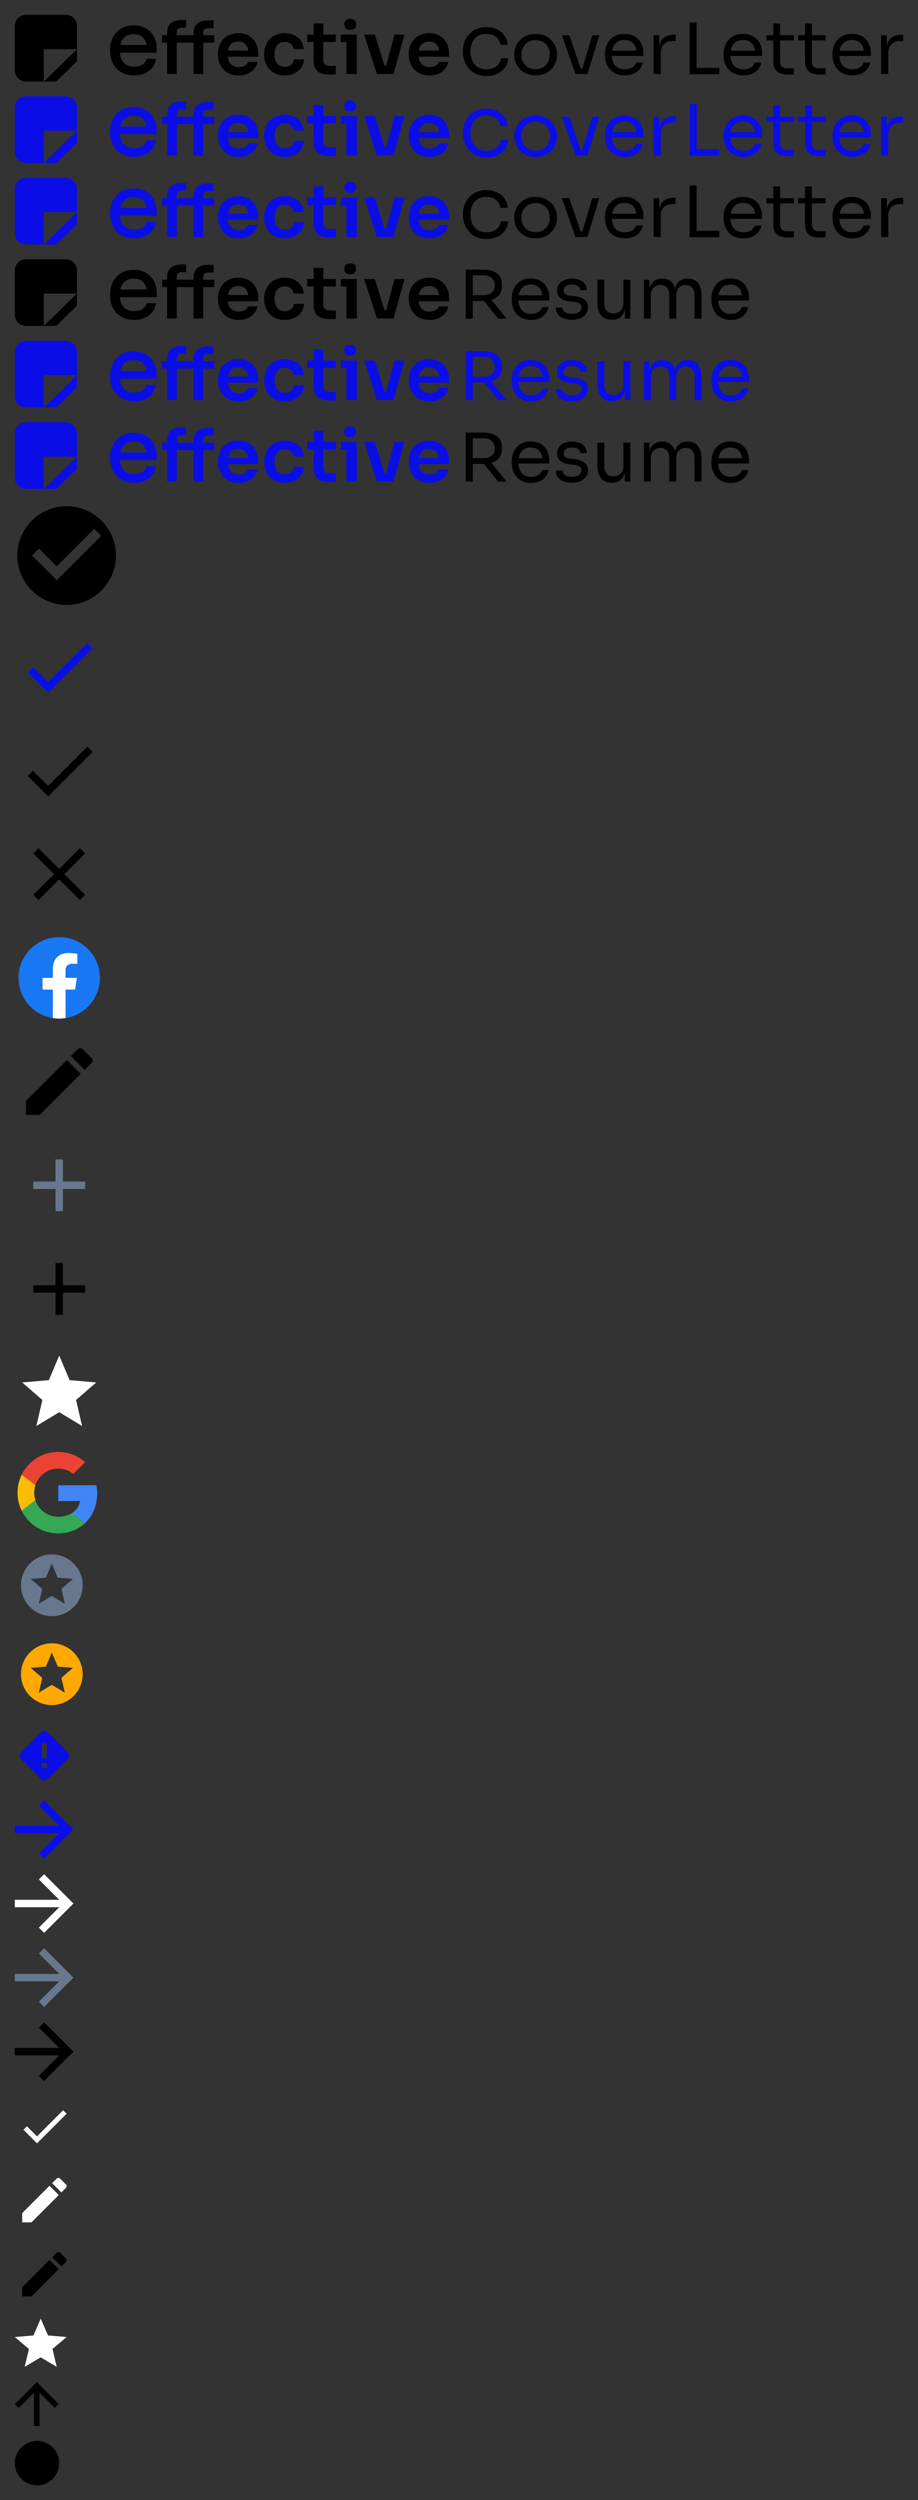 <svg xmlns="http://www.w3.org/2000/svg" xmlns:xlink="http://www.w3.org/1999/xlink" height="675" viewBox="0 0 248 675" width="248"><rect x="0" y="0" width="248" height="675" fill="#333333" stroke="none"/><svg height="18" viewBox="0 0 240 18" width="240" x="4" y="4"><path d="M234.035 15.995V5.509h1.532v4.32h-.081c0-1.532.343-2.651 1.028-3.358.698-.72 1.739-1.08 3.123-1.08H240V7.08h-.686c-1.074 0-1.9.281-2.478.844-.578.55-.866 1.348-.866 2.396v5.675h-1.935zm-7.763.353c-.941 0-1.753-.157-2.439-.471s-1.242-.727-1.672-1.237a5.47 5.47 0 0 1-.967-1.748 6.5 6.5 0 0 1-.302-1.964v-.353c0-.681.1-1.342.302-1.983a5.25 5.25 0 0 1 .967-1.728c.43-.524.974-.936 1.632-1.237.672-.314 1.458-.471 2.358-.471 1.168 0 2.129.249 2.881.746.766.484 1.33 1.113 1.693 1.885a5.58 5.58 0 0 1 .564 2.474v.844h-9.551V9.692h8.14l-.443.766c0-.746-.121-1.388-.363-1.924a2.77 2.77 0 0 0-1.088-1.276c-.484-.301-1.094-.452-1.833-.452-.766 0-1.404.17-1.915.511-.497.34-.873.805-1.128 1.394-.242.589-.363 1.27-.363 2.042 0 .746.121 1.42.363 2.022a3.21 3.21 0 0 0 1.169 1.414c.524.34 1.189.511 1.995.511.846 0 1.531-.183 2.055-.55.537-.366.86-.792.967-1.276h1.814c-.148.72-.444 1.342-.887 1.865a4.28 4.28 0 0 1-1.672 1.198c-.671.275-1.431.412-2.277.412zm-8.884-.235c-.806 0-1.505-.111-2.096-.334a2.65 2.65 0 0 1-1.35-1.139c-.309-.55-.463-1.289-.463-2.219V2.328h1.854v10.329c0 .563.154 1.001.463 1.316.322.301.772.452 1.35.452h1.894v1.689h-1.652zm-5.763-9.19V5.509h7.415v1.414h-7.415zm-2.816 9.19c-.806 0-1.505-.111-2.096-.334a2.65 2.65 0 0 1-1.35-1.139c-.309-.55-.463-1.289-.463-2.219V2.328h1.853v10.329c0 .563.155 1.001.464 1.316.322.301.772.452 1.35.452h1.894v1.689h-1.652zm-5.763-9.19V5.509h7.415v1.414h-7.415zm-6.192 9.425c-.941 0-1.753-.157-2.438-.471s-1.243-.727-1.673-1.237a5.47 5.47 0 0 1-.967-1.748 6.5 6.5 0 0 1-.302-1.964v-.353c0-.681.1-1.342.302-1.983a5.25 5.25 0 0 1 .967-1.728c.43-.524.974-.936 1.632-1.237.672-.314 1.458-.471 2.358-.471 1.168 0 2.129.249 2.881.746.766.484 1.33 1.113 1.693 1.885a5.58 5.58 0 0 1 .564 2.474v.844h-9.551V9.692h8.141l-.444.766c0-.746-.121-1.388-.362-1.924a2.78 2.78 0 0 0-1.089-1.276c-.483-.301-1.094-.452-1.833-.452-.766 0-1.404.17-1.914.511a3.17 3.17 0 0 0-1.129 1.394c-.242.589-.363 1.27-.363 2.042 0 .746.121 1.42.363 2.022a3.21 3.21 0 0 0 1.169 1.414c.524.34 1.189.511 1.995.511.846 0 1.531-.183 2.055-.55.537-.366.86-.792.967-1.276h1.814c-.148.72-.444 1.342-.887 1.865a4.28 4.28 0 0 1-1.672 1.198c-.671.275-1.431.412-2.277.412z"/><path fill-rule="evenodd" d="M184.19 2.075h-1.894v13.975h8.041v-1.716h-6.147V2.075z"/><path d="M172.564 15.995V5.509h1.532v4.32h-.081c0-1.532.343-2.651 1.028-3.358.698-.72 1.74-1.08 3.123-1.08h.363V7.08h-.685c-1.075 0-1.901.281-2.479.844-.577.55-.866 1.348-.866 2.396v5.675h-1.935zm-7.763.353c-.94 0-1.753-.157-2.438-.471s-1.243-.727-1.673-1.237a5.47 5.47 0 0 1-.967-1.748 6.53 6.53 0 0 1-.302-1.964v-.353a6.59 6.59 0 0 1 .302-1.983 5.25 5.25 0 0 1 .967-1.728c.43-.524.974-.936 1.632-1.237.672-.314 1.458-.471 2.358-.471 1.169 0 2.129.249 2.881.746.766.484 1.33 1.113 1.693 1.885a5.58 5.58 0 0 1 .564 2.474v.844h-9.551V9.692h8.141l-.444.766c0-.746-.12-1.388-.362-1.924a2.78 2.78 0 0 0-1.088-1.276c-.483-.301-1.095-.452-1.834-.452-.766 0-1.404.17-1.914.511-.497.34-.873.805-1.129 1.394-.241.589-.362 1.27-.362 2.042 0 .746.121 1.42.362 2.023a3.21 3.21 0 0 0 1.169 1.414c.524.34 1.189.511 1.995.511.846 0 1.531-.183 2.055-.55.538-.366.86-.792.967-1.276h1.814c-.148.72-.443 1.342-.887 1.865a4.28 4.28 0 0 1-1.672 1.198c-.672.275-1.431.412-2.277.412zm-13.336-.353l-3.667-10.486h2.015l3.587 10.486h-1.935zm.484 0v-1.492h2.337v1.492h-2.337zm.927 0l3.123-10.486h1.894l-3.184 10.486h-1.833zm-12.172.353c-.94 0-1.766-.157-2.478-.471s-1.317-.727-1.814-1.237a5.63 5.63 0 0 1-1.108-1.748 5.52 5.52 0 0 1-.363-1.964v-.353c0-.668.128-1.322.383-1.964a5.18 5.18 0 0 1 1.129-1.748 5.32 5.32 0 0 1 1.813-1.237c.712-.314 1.525-.471 2.438-.471s1.726.157 2.438.471c.712.301 1.317.713 1.814 1.237a5.18 5.18 0 0 1 1.128 1.748c.256.641.383 1.296.383 1.964v.353c0 .668-.127 1.322-.383 1.964a5.16 5.16 0 0 1-1.108 1.748c-.484.511-1.081.923-1.793 1.237s-1.538.471-2.479.471zm0-1.689c.806 0 1.491-.17 2.056-.511a3.44 3.44 0 0 0 1.309-1.414c.309-.589.464-1.25.464-1.983 0-.746-.155-1.414-.464-2.003s-.752-1.054-1.33-1.394c-.564-.34-1.242-.511-2.035-.511-.779 0-1.457.17-2.035.511a3.45 3.45 0 0 0-1.33 1.394c-.309.589-.463 1.257-.463 2.003 0 .733.148 1.394.443 1.983a3.63 3.63 0 0 0 1.31 1.414c.577.34 1.269.511 2.075.511z"/><path fill-rule="evenodd" d="M127.376 3.327c-1.036 0-1.958.186-2.763.563-.785.359-1.444.852-1.975 1.479a6.36 6.36 0 0 0-1.2 2.059l-.001.002a7.08 7.08 0 0 0-.383 2.311v.321c0 .778.128 1.549.383 2.31l.001.002c.271.763.671 1.464 1.198 2.103l.001.001c.531.627 1.189 1.127 1.974 1.502l.003.001c.806.361 1.743.539 2.809.539 1.052 0 2.005-.186 2.856-.562l.002-.001c.849-.391 1.542-.931 2.073-1.622.551-.71.857-1.538.921-2.478l.01-.146h-1.967l-.014.121c-.06.524-.261 1.005-.607 1.444l-.001.002c-.33.438-.774.791-1.335 1.057-.542.249-1.186.376-1.938.376-.981 0-1.782-.216-2.411-.64a4.1 4.1 0 0 1-1.433-1.751c-.321-.746-.482-1.552-.482-2.421 0-.885.161-1.683.482-2.397v-.001c.319-.726.789-1.293 1.408-1.705h0c.63-.424 1.424-.64 2.389-.64 1.121 0 1.986.276 2.611.814l.003.002c.648.529 1.039 1.195 1.174 2.002l.019.114h1.966l-.015-.15c-.096-.938-.402-1.756-.919-2.449s-1.194-1.225-2.029-1.601c-.821-.376-1.758-.563-2.81-.563z"/><path d="M112.044 16.368c-.941 0-1.767-.157-2.479-.471-.698-.314-1.283-.733-1.753-1.257a5.88 5.88 0 0 1-1.048-1.787 6.05 6.05 0 0 1-.342-2.003v-.373a6.16 6.16 0 0 1 .342-2.042c.242-.668.591-1.257 1.048-1.767.47-.524 1.048-.936 1.733-1.237.685-.314 1.478-.471 2.378-.471 1.182 0 2.169.255 2.962.766a4.74 4.74 0 0 1 1.813 1.983c.403.812.605 1.689.605 2.631v.982h-9.692v-1.67h7.939l-.867.825c0-.681-.1-1.263-.302-1.748a2.34 2.34 0 0 0-.927-1.119c-.403-.262-.913-.393-1.531-.393s-1.142.137-1.572.412-.759.674-.987 1.198c-.215.511-.323 1.126-.323 1.846 0 .668.108 1.263.323 1.787.215.511.544.916.987 1.217.443.288 1.008.432 1.693.432s1.242-.131 1.672-.393c.43-.275.705-.609.826-1.001h2.58a4.48 4.48 0 0 1-.927 1.924c-.457.55-1.041.975-1.753 1.276-.699.301-1.498.452-2.398.452zm-14.231-.373L94.388 5.332h2.881l3.285 10.663h-2.741zm.826 0v-2.239h2.962v2.239h-2.962zm1.108 0l2.821-10.663h2.7l-2.962 10.663h-2.559zm-10.159 0V5.332h2.801v10.663h-2.801zm-1.531-8.62V5.332h4.332v2.042h-4.332zm2.559-3.319c-.551 0-.961-.137-1.229-.412-.255-.288-.383-.641-.383-1.06 0-.445.128-.805.383-1.08.269-.275.678-.412 1.229-.412s.954.137 1.209.412.383.635.383 1.08c0 .419-.128.772-.383 1.06-.255.275-.658.412-1.209.412zm-5.474 12.076c-1.007 0-1.84-.124-2.499-.373a2.78 2.78 0 0 1-1.451-1.296c-.322-.615-.484-1.44-.484-2.474l.02-9.661h2.62l-.02 9.838c0 .524.141.929.423 1.217.296.275.712.412 1.249.412h1.713v2.337h-1.572zm-6.166-8.797V5.332h7.738v2.003h-7.738zm-6.032 9.033c-.954 0-1.78-.157-2.478-.471-.685-.314-1.263-.733-1.733-1.257a5.34 5.34 0 0 1-1.028-1.767 6.04 6.04 0 0 1-.343-2.003v-.373a6.2 6.2 0 0 1 .343-2.062c.242-.668.598-1.257 1.068-1.767.47-.524 1.048-.936 1.733-1.237.698-.314 1.504-.471 2.418-.471.954 0 1.807.183 2.559.55.752.353 1.35.851 1.793 1.492.457.641.712 1.388.766 2.239h-2.72c-.067-.55-.309-1.008-.725-1.375-.403-.367-.96-.55-1.672-.55-.618 0-1.135.144-1.552.432-.403.288-.705.687-.907 1.198-.201.497-.302 1.073-.302 1.728 0 .628.094 1.198.282 1.708.201.511.504.91.907 1.198.416.288.947.432 1.592.432.484 0 .9-.085 1.249-.255a2.05 2.05 0 0 0 .826-.707 2.28 2.28 0 0 0 .403-1.021h2.72c-.054.864-.316 1.623-.786 2.278-.457.641-1.068 1.146-1.834 1.512-.752.367-1.612.55-2.579.55zm-12.455 0c-.94 0-1.767-.157-2.478-.471-.699-.314-1.283-.733-1.753-1.257a5.88 5.88 0 0 1-1.048-1.787 6.04 6.04 0 0 1-.343-2.003v-.373c0-.707.114-1.388.343-2.042a5.36 5.36 0 0 1 1.048-1.767c.47-.524 1.048-.936 1.733-1.237.685-.314 1.478-.471 2.378-.471 1.182 0 2.169.255 2.962.766.806.497 1.411 1.159 1.813 1.983.403.812.605 1.689.605 2.631v.982h-9.692v-1.67h7.939l-.866.825c0-.681-.101-1.263-.302-1.748s-.51-.857-.927-1.119c-.403-.262-.913-.393-1.531-.393s-1.142.137-1.572.412-.759.674-.987 1.198c-.215.511-.322 1.126-.322 1.846 0 .668.107 1.263.322 1.787.215.511.544.916.987 1.217.443.288 1.008.432 1.693.432s1.243-.131 1.672-.393c.43-.275.705-.609.826-1.001h2.579a4.46 4.46 0 0 1-.927 1.924c-.457.55-1.041.975-1.753 1.276-.699.301-1.498.452-2.398.452zm-19.354-.373V4.959c0-1.217.343-2.114 1.028-2.69.699-.589 1.726-.884 3.083-.884h1.028v2.101h-1.229c-.416 0-.739.111-.967.334-.215.209-.322.511-.322.903v11.271h-2.62zm7.133 0V5.077c0-1.217.342-2.114 1.028-2.69.699-.589 1.726-.884 3.083-.884h1.33v2.101h-1.531c-.416 0-.739.111-.967.334-.215.209-.322.511-.322.903v11.153H48.27zm-8.483-8.483V5.509H53.89v2.003H39.785z"/><path d="M28.764 11.883c-.201-.501-.328-1.05-.38-1.647h9.941V9.033a6.72 6.72 0 0 0-.679-2.979c-.441-.939-1.128-1.703-2.054-2.289-.924-.61-2.091-.907-3.486-.907-1.076 0-2.027.188-2.846.571a5.46 5.46 0 0 0-1.982 1.503 6.34 6.34 0 0 0-1.167 2.086l-.001.004a7.89 7.89 0 0 0-.362 2.378v.412a7.81 7.81 0 0 0 .362 2.355l.001.004a6.6 6.6 0 0 0 1.166 2.108l.002.002c.525.623 1.203 1.124 2.029 1.502.835.383 1.818.571 2.94.571 1.012 0 1.928-.165 2.743-.498s1.496-.82 2.037-1.46.902-1.4 1.081-2.272l.054-.261h-2.569l-.038.172c-.11.497-.444.951-1.038 1.357l-.002.002c-.563.394-1.312.601-2.267.601-.908 0-1.636-.191-2.202-.558a3.52 3.52 0 0 1-1.282-1.551zm6.86-3.733h-7.12c.065-.299.152-.581.26-.844.283-.651.695-1.159 1.237-1.53.55-.366 1.247-.557 2.106-.557.831 0 1.499.169 2.019.493s.918.787 1.184 1.391v.002c.141.313.246.662.314 1.046zM0 3a3 3 0 0 1 3-3h10.792a3 3 0 0 1 3 3v6.273H7.836V18H3a3 3 0 0 1-3-3V3zm7.836 15l8.955-8.727v3.273L11.194 18H7.836z" fill-rule="evenodd"/></svg><svg height="18" viewBox="0 0 240 18" width="240" x="4" y="26" fill="#0b0de6"><path d="M234.035 15.995V5.509h1.532v4.32h-.081c0-1.532.343-2.651 1.028-3.358.698-.72 1.739-1.08 3.123-1.08H240V7.08h-.686c-1.074 0-1.9.281-2.478.844-.578.55-.866 1.348-.866 2.396v5.675h-1.935zm-7.763.353c-.941 0-1.753-.157-2.439-.471s-1.242-.727-1.672-1.237a5.47 5.47 0 0 1-.967-1.748 6.5 6.5 0 0 1-.302-1.964v-.353c0-.681.1-1.342.302-1.983a5.25 5.25 0 0 1 .967-1.728c.43-.524.974-.936 1.632-1.237.672-.314 1.458-.471 2.358-.471 1.168 0 2.129.249 2.881.746.766.484 1.33 1.113 1.693 1.885a5.58 5.58 0 0 1 .564 2.474v.844h-9.551V9.692h8.14l-.443.766c0-.746-.121-1.388-.363-1.924a2.77 2.77 0 0 0-1.088-1.276c-.484-.301-1.094-.452-1.833-.452-.766 0-1.404.17-1.915.511-.497.34-.873.805-1.128 1.394-.242.589-.363 1.27-.363 2.042 0 .746.121 1.42.363 2.022a3.21 3.21 0 0 0 1.169 1.414c.524.34 1.189.511 1.995.511.846 0 1.531-.183 2.055-.55.537-.366.86-.792.967-1.276h1.814c-.148.72-.444 1.342-.887 1.865a4.28 4.28 0 0 1-1.672 1.198c-.671.275-1.431.412-2.277.412zm-8.884-.235c-.806 0-1.505-.111-2.096-.334a2.65 2.65 0 0 1-1.35-1.139c-.309-.55-.463-1.289-.463-2.219V2.328h1.854v10.329c0 .563.154 1.001.463 1.316.322.301.772.452 1.35.452h1.894v1.689h-1.652zm-5.763-9.19V5.509h7.415v1.414h-7.415zm-2.816 9.19c-.806 0-1.505-.111-2.096-.334a2.65 2.65 0 0 1-1.35-1.139c-.309-.55-.463-1.289-.463-2.219V2.328h1.853v10.329c0 .563.155 1.001.464 1.316.322.301.772.452 1.35.452h1.894v1.689h-1.652zm-5.763-9.19V5.509h7.415v1.414h-7.415zm-6.192 9.425c-.941 0-1.753-.157-2.438-.471s-1.243-.727-1.673-1.237a5.47 5.47 0 0 1-.967-1.748 6.5 6.5 0 0 1-.302-1.964v-.353c0-.681.1-1.342.302-1.983a5.25 5.25 0 0 1 .967-1.728c.43-.524.974-.936 1.632-1.237.672-.314 1.458-.471 2.358-.471 1.168 0 2.129.249 2.881.746.766.484 1.33 1.113 1.693 1.885a5.58 5.58 0 0 1 .564 2.474v.844h-9.551V9.692h8.141l-.444.766c0-.746-.121-1.388-.362-1.924a2.78 2.78 0 0 0-1.089-1.276c-.483-.301-1.094-.452-1.833-.452-.766 0-1.404.17-1.914.511a3.17 3.17 0 0 0-1.129 1.394c-.242.589-.363 1.27-.363 2.042 0 .746.121 1.42.363 2.022a3.21 3.21 0 0 0 1.169 1.414c.524.34 1.189.511 1.995.511.846 0 1.531-.183 2.055-.55.537-.366.86-.792.967-1.276h1.814c-.148.72-.444 1.342-.887 1.865a4.28 4.28 0 0 1-1.672 1.198c-.671.275-1.431.412-2.277.412z"/><path fill-rule="evenodd" d="M184.19 2.075h-1.894v13.975h8.041v-1.716h-6.147V2.075z"/><path d="M172.564 15.995V5.509h1.532v4.32h-.081c0-1.532.343-2.651 1.028-3.358.698-.72 1.74-1.08 3.123-1.08h.363V7.08h-.685c-1.075 0-1.901.281-2.479.844-.577.55-.866 1.348-.866 2.396v5.675h-1.935zm-7.763.353c-.94 0-1.753-.157-2.438-.471s-1.243-.727-1.673-1.237a5.47 5.47 0 0 1-.967-1.748 6.53 6.53 0 0 1-.302-1.964v-.353a6.59 6.59 0 0 1 .302-1.983 5.25 5.25 0 0 1 .967-1.728c.43-.524.974-.936 1.632-1.237.672-.314 1.458-.471 2.358-.471 1.169 0 2.129.249 2.881.746.766.484 1.33 1.113 1.693 1.885a5.58 5.58 0 0 1 .564 2.474v.844h-9.551V9.692h8.141l-.444.766c0-.746-.12-1.388-.362-1.924a2.78 2.78 0 0 0-1.088-1.276c-.483-.301-1.095-.452-1.834-.452-.766 0-1.404.17-1.914.511-.497.34-.873.805-1.129 1.394-.241.589-.362 1.27-.362 2.042 0 .746.121 1.42.362 2.023a3.21 3.21 0 0 0 1.169 1.414c.524.34 1.189.511 1.995.511.846 0 1.531-.183 2.055-.55.538-.366.86-.792.967-1.276h1.814c-.148.72-.443 1.342-.887 1.865a4.28 4.28 0 0 1-1.672 1.198c-.672.275-1.431.412-2.277.412zm-13.336-.353l-3.667-10.486h2.015l3.587 10.486h-1.935zm.484 0v-1.492h2.337v1.492h-2.337zm.927 0l3.123-10.486h1.894l-3.184 10.486h-1.833zm-12.172.353c-.94 0-1.766-.157-2.478-.471s-1.317-.727-1.814-1.237a5.63 5.63 0 0 1-1.108-1.748 5.52 5.52 0 0 1-.363-1.964v-.353c0-.668.128-1.322.383-1.964a5.18 5.18 0 0 1 1.129-1.748 5.32 5.32 0 0 1 1.813-1.237c.712-.314 1.525-.471 2.438-.471s1.726.157 2.438.471c.712.301 1.317.713 1.814 1.237a5.18 5.18 0 0 1 1.128 1.748c.256.641.383 1.296.383 1.964v.353c0 .668-.127 1.322-.383 1.964a5.16 5.16 0 0 1-1.108 1.748c-.484.511-1.081.923-1.793 1.237s-1.538.471-2.479.471zm0-1.689c.806 0 1.491-.17 2.056-.511a3.44 3.44 0 0 0 1.309-1.414c.309-.589.464-1.25.464-1.983 0-.746-.155-1.414-.464-2.003s-.752-1.054-1.33-1.394c-.564-.34-1.242-.511-2.035-.511-.779 0-1.457.17-2.035.511a3.45 3.45 0 0 0-1.33 1.394c-.309.589-.463 1.257-.463 2.003 0 .733.148 1.394.443 1.983a3.63 3.63 0 0 0 1.31 1.414c.577.34 1.269.511 2.075.511z"/><path fill-rule="evenodd" d="M127.376 3.327c-1.036 0-1.958.186-2.763.563-.785.359-1.444.852-1.975 1.479a6.36 6.36 0 0 0-1.2 2.059l-.001.002a7.08 7.08 0 0 0-.383 2.311v.321c0 .778.128 1.549.383 2.31l.001.002c.271.763.671 1.464 1.198 2.103l.001.001c.531.627 1.189 1.127 1.974 1.502l.003.001c.806.361 1.743.539 2.809.539 1.052 0 2.005-.186 2.856-.562l.002-.001c.849-.391 1.542-.931 2.073-1.622.551-.71.857-1.538.921-2.478l.01-.146h-1.967l-.014.121c-.06.524-.261 1.005-.607 1.444l-.001.002c-.33.438-.774.791-1.335 1.057-.542.249-1.186.376-1.938.376-.981 0-1.782-.216-2.411-.64a4.1 4.1 0 0 1-1.433-1.751c-.321-.746-.482-1.552-.482-2.421 0-.885.161-1.683.482-2.397v-.001c.319-.726.789-1.293 1.408-1.705h0c.63-.424 1.424-.64 2.389-.64 1.121 0 1.986.276 2.611.814l.003.002c.648.529 1.039 1.195 1.174 2.002l.019.114h1.966l-.015-.15c-.096-.938-.402-1.756-.919-2.449s-1.194-1.225-2.029-1.601c-.821-.376-1.758-.563-2.81-.563z"/><path d="M112.044 16.368c-.941 0-1.767-.157-2.479-.471-.698-.314-1.283-.733-1.753-1.257a5.88 5.88 0 0 1-1.048-1.787 6.05 6.05 0 0 1-.342-2.003v-.373a6.16 6.16 0 0 1 .342-2.042c.242-.668.591-1.257 1.048-1.767.47-.524 1.048-.936 1.733-1.237.685-.314 1.478-.471 2.378-.471 1.182 0 2.169.255 2.962.766a4.74 4.74 0 0 1 1.813 1.983c.403.812.605 1.689.605 2.631v.982h-9.692v-1.67h7.939l-.867.825c0-.681-.1-1.263-.302-1.748a2.34 2.34 0 0 0-.927-1.119c-.403-.262-.913-.393-1.531-.393s-1.142.137-1.572.412-.759.674-.987 1.198c-.215.511-.323 1.126-.323 1.846 0 .668.108 1.263.323 1.787.215.511.544.916.987 1.217.443.288 1.008.432 1.693.432s1.242-.131 1.672-.393c.43-.275.705-.609.826-1.001h2.58a4.48 4.48 0 0 1-.927 1.924c-.457.55-1.041.975-1.753 1.276-.699.301-1.498.452-2.398.452zm-14.231-.373L94.388 5.332h2.881l3.285 10.663h-2.741zm.826 0v-2.239h2.962v2.239h-2.962zm1.108 0l2.821-10.663h2.7l-2.962 10.663h-2.559zm-10.159 0V5.332h2.801v10.663h-2.801zm-1.531-8.62V5.332h4.332v2.042h-4.332zm2.559-3.319c-.551 0-.961-.137-1.229-.412-.255-.288-.383-.641-.383-1.06 0-.445.128-.805.383-1.08.269-.275.678-.412 1.229-.412s.954.137 1.209.412.383.635.383 1.08c0 .419-.128.772-.383 1.06-.255.275-.658.412-1.209.412zm-5.474 12.076c-1.007 0-1.84-.124-2.499-.373a2.78 2.78 0 0 1-1.451-1.296c-.322-.615-.484-1.44-.484-2.474l.02-9.661h2.62l-.02 9.838c0 .524.141.929.423 1.217.296.275.712.412 1.249.412h1.713v2.337h-1.572zm-6.166-8.797V5.332h7.738v2.003h-7.738zm-6.032 9.033c-.954 0-1.78-.157-2.478-.471-.685-.314-1.263-.733-1.733-1.257a5.34 5.34 0 0 1-1.028-1.767 6.04 6.04 0 0 1-.343-2.003v-.373a6.2 6.2 0 0 1 .343-2.062c.242-.668.598-1.257 1.068-1.767.47-.524 1.048-.936 1.733-1.237.698-.314 1.504-.471 2.418-.471.954 0 1.807.183 2.559.55.752.353 1.35.851 1.793 1.492.457.641.712 1.388.766 2.239h-2.72c-.067-.55-.309-1.008-.725-1.375-.403-.367-.96-.55-1.672-.55-.618 0-1.135.144-1.552.432-.403.288-.705.687-.907 1.198-.201.497-.302 1.073-.302 1.728 0 .628.094 1.198.282 1.708.201.511.504.91.907 1.198.416.288.947.432 1.592.432.484 0 .9-.085 1.249-.255a2.05 2.05 0 0 0 .826-.707 2.28 2.28 0 0 0 .403-1.021h2.72c-.054.864-.316 1.623-.786 2.278-.457.641-1.068 1.146-1.834 1.512-.752.367-1.612.55-2.579.55zm-12.455 0c-.94 0-1.767-.157-2.478-.471-.699-.314-1.283-.733-1.753-1.257a5.88 5.88 0 0 1-1.048-1.787 6.04 6.04 0 0 1-.343-2.003v-.373c0-.707.114-1.388.343-2.042a5.36 5.36 0 0 1 1.048-1.767c.47-.524 1.048-.936 1.733-1.237.685-.314 1.478-.471 2.378-.471 1.182 0 2.169.255 2.962.766.806.497 1.411 1.159 1.813 1.983.403.812.605 1.689.605 2.631v.982h-9.692v-1.67h7.939l-.866.825c0-.681-.101-1.263-.302-1.748s-.51-.857-.927-1.119c-.403-.262-.913-.393-1.531-.393s-1.142.137-1.572.412-.759.674-.987 1.198c-.215.511-.322 1.126-.322 1.846 0 .668.107 1.263.322 1.787.215.511.544.916.987 1.217.443.288 1.008.432 1.693.432s1.243-.131 1.672-.393c.43-.275.705-.609.826-1.001h2.579a4.46 4.46 0 0 1-.927 1.924c-.457.55-1.041.975-1.753 1.276-.699.301-1.498.452-2.398.452zm-19.354-.373V4.959c0-1.217.343-2.114 1.028-2.69.699-.589 1.726-.884 3.083-.884h1.028v2.101h-1.229c-.416 0-.739.111-.967.334-.215.209-.322.511-.322.903v11.271h-2.62zm7.133 0V5.077c0-1.217.342-2.114 1.028-2.69.699-.589 1.726-.884 3.083-.884h1.33v2.101h-1.531c-.416 0-.739.111-.967.334-.215.209-.322.511-.322.903v11.153H48.27zm-8.483-8.483V5.509H53.89v2.003H39.785z"/><path d="M28.764 11.883c-.201-.501-.328-1.05-.38-1.647h9.941V9.033a6.72 6.72 0 0 0-.679-2.979c-.441-.939-1.128-1.703-2.054-2.289-.924-.61-2.091-.907-3.486-.907-1.076 0-2.027.188-2.846.571a5.46 5.46 0 0 0-1.982 1.503 6.34 6.34 0 0 0-1.167 2.086l-.001.004a7.89 7.89 0 0 0-.362 2.378v.412a7.81 7.81 0 0 0 .362 2.355l.001.004a6.6 6.6 0 0 0 1.166 2.108l.002.002c.525.623 1.203 1.124 2.029 1.502.835.383 1.818.571 2.94.571 1.012 0 1.928-.165 2.743-.498s1.496-.82 2.037-1.46.902-1.4 1.081-2.272l.054-.261h-2.569l-.038.172c-.11.497-.444.951-1.038 1.357l-.002.002c-.563.394-1.312.601-2.267.601-.908 0-1.636-.191-2.202-.558a3.52 3.52 0 0 1-1.282-1.551zm6.86-3.733h-7.12c.065-.299.152-.581.26-.844.283-.651.695-1.159 1.237-1.53.55-.366 1.247-.557 2.106-.557.831 0 1.499.169 2.019.493s.918.787 1.184 1.391v.002c.141.313.246.662.314 1.046zM0 3a3 3 0 0 1 3-3h10.792a3 3 0 0 1 3 3v6.273H7.836V18H3a3 3 0 0 1-3-3V3zm7.836 15l8.955-8.727v3.273L11.194 18H7.836z" fill-rule="evenodd"/></svg><svg height="18" viewBox="0 0 240 18" width="240" x="4" y="48" fill="none"><g fill="#000"><path d="M234.035 15.995V5.509h1.532v4.32h-.081c0-1.532.343-2.651 1.028-3.358.698-.72 1.739-1.08 3.123-1.08H240V7.08h-.686c-1.074 0-1.9.281-2.478.844-.578.55-.866 1.348-.866 2.396v5.675h-1.935zm-7.763.353c-.941 0-1.753-.157-2.439-.471s-1.242-.727-1.672-1.237a5.47 5.47 0 0 1-.967-1.748 6.5 6.5 0 0 1-.302-1.964v-.353c0-.681.1-1.342.302-1.983a5.25 5.25 0 0 1 .967-1.728c.43-.524.974-.936 1.632-1.237.672-.314 1.458-.471 2.358-.471 1.168 0 2.129.249 2.881.746.766.484 1.33 1.113 1.693 1.885a5.58 5.58 0 0 1 .564 2.474v.844h-9.551V9.692h8.14l-.443.766c0-.746-.121-1.388-.363-1.924a2.77 2.77 0 0 0-1.088-1.276c-.484-.301-1.094-.452-1.833-.452-.766 0-1.404.17-1.915.511-.497.34-.873.805-1.128 1.394-.242.589-.363 1.27-.363 2.042 0 .746.121 1.42.363 2.022a3.21 3.21 0 0 0 1.169 1.414c.524.34 1.189.511 1.995.511.846 0 1.531-.183 2.055-.55.537-.366.86-.792.967-1.276h1.814c-.148.72-.444 1.342-.887 1.865a4.28 4.28 0 0 1-1.672 1.198c-.671.275-1.431.412-2.277.412zm-8.884-.235c-.806 0-1.505-.111-2.096-.334a2.65 2.65 0 0 1-1.35-1.139c-.309-.55-.463-1.289-.463-2.219V2.328h1.854v10.329c0 .563.154 1.001.463 1.316.322.301.772.452 1.35.452h1.894v1.689h-1.652zm-5.763-9.19V5.509h7.415v1.414h-7.415zm-2.816 9.19c-.806 0-1.505-.111-2.096-.334a2.65 2.65 0 0 1-1.35-1.139c-.309-.55-.463-1.289-.463-2.219V2.328h1.853v10.329c0 .563.155 1.001.464 1.316.322.301.772.452 1.35.452h1.894v1.689h-1.652zm-5.763-9.19V5.509h7.415v1.414h-7.415zm-6.192 9.425c-.941 0-1.753-.157-2.438-.471s-1.243-.727-1.673-1.237a5.47 5.47 0 0 1-.967-1.748 6.5 6.5 0 0 1-.302-1.964v-.353c0-.681.1-1.342.302-1.983a5.25 5.25 0 0 1 .967-1.728c.43-.524.974-.936 1.632-1.237.672-.314 1.458-.471 2.358-.471 1.168 0 2.129.249 2.881.746.766.484 1.33 1.113 1.693 1.885a5.58 5.58 0 0 1 .564 2.474v.844h-9.551V9.692h8.141l-.444.766c0-.746-.121-1.388-.362-1.924a2.78 2.78 0 0 0-1.089-1.276c-.483-.301-1.094-.452-1.833-.452-.766 0-1.404.17-1.914.511a3.17 3.17 0 0 0-1.129 1.394c-.242.589-.363 1.27-.363 2.042 0 .746.121 1.42.363 2.022a3.21 3.21 0 0 0 1.169 1.414c.524.34 1.189.511 1.995.511.846 0 1.531-.183 2.055-.55.537-.366.86-.792.967-1.276h1.814c-.148.72-.444 1.342-.887 1.865a4.28 4.28 0 0 1-1.672 1.198c-.671.275-1.431.412-2.277.412z"/><path fill-rule="evenodd" d="M184.19 2.075h-1.894v13.975h8.041v-1.716h-6.147V2.075z"/><path d="M172.564 15.995V5.509h1.532v4.32h-.081c0-1.532.343-2.651 1.028-3.358.698-.72 1.74-1.08 3.123-1.08h.363V7.08h-.685c-1.075 0-1.901.281-2.479.844-.577.55-.866 1.348-.866 2.396v5.675h-1.935zm-7.763.353c-.94 0-1.753-.157-2.438-.471s-1.243-.727-1.673-1.237a5.47 5.47 0 0 1-.967-1.748 6.53 6.53 0 0 1-.302-1.964v-.353a6.59 6.59 0 0 1 .302-1.983 5.25 5.25 0 0 1 .967-1.728c.43-.524.974-.936 1.632-1.237.672-.314 1.458-.471 2.358-.471 1.169 0 2.129.249 2.881.746.766.484 1.33 1.113 1.693 1.885a5.58 5.58 0 0 1 .564 2.474v.844h-9.551V9.692h8.141l-.444.766c0-.746-.12-1.388-.362-1.924a2.78 2.78 0 0 0-1.088-1.276c-.483-.301-1.095-.452-1.834-.452-.766 0-1.404.17-1.914.511-.497.34-.873.805-1.129 1.394-.241.589-.362 1.27-.362 2.042 0 .746.121 1.42.362 2.023a3.21 3.21 0 0 0 1.169 1.414c.524.34 1.189.511 1.995.511.846 0 1.531-.183 2.055-.55.538-.366.86-.792.967-1.276h1.814c-.148.72-.443 1.342-.887 1.865a4.28 4.28 0 0 1-1.672 1.198c-.672.275-1.431.412-2.277.412zm-13.336-.353l-3.667-10.486h2.015l3.587 10.486h-1.935zm.484 0v-1.492h2.337v1.492h-2.337zm.927 0l3.123-10.486h1.894l-3.184 10.486h-1.833zm-12.172.353c-.94 0-1.766-.157-2.478-.471s-1.317-.727-1.814-1.237a5.63 5.63 0 0 1-1.108-1.748 5.52 5.52 0 0 1-.363-1.964v-.353c0-.668.128-1.322.383-1.964a5.18 5.18 0 0 1 1.129-1.748 5.32 5.32 0 0 1 1.813-1.237c.712-.314 1.525-.471 2.438-.471s1.726.157 2.438.471c.712.301 1.317.713 1.814 1.237a5.18 5.18 0 0 1 1.128 1.748c.256.641.383 1.296.383 1.964v.353c0 .668-.127 1.322-.383 1.964a5.16 5.16 0 0 1-1.108 1.748c-.484.511-1.081.923-1.793 1.237s-1.538.471-2.479.471zm0-1.689c.806 0 1.491-.17 2.056-.511a3.44 3.44 0 0 0 1.309-1.414c.309-.589.464-1.25.464-1.983 0-.746-.155-1.414-.464-2.003s-.752-1.054-1.33-1.394c-.564-.34-1.242-.511-2.035-.511-.779 0-1.457.17-2.035.511a3.45 3.45 0 0 0-1.33 1.394c-.309.589-.463 1.257-.463 2.003 0 .733.148 1.394.443 1.983a3.63 3.63 0 0 0 1.31 1.414c.577.34 1.269.511 2.075.511z"/><path fill-rule="evenodd" d="M127.376 3.327c-1.036 0-1.958.186-2.763.563-.785.359-1.444.852-1.975 1.479a6.36 6.36 0 0 0-1.2 2.059l-.001.002a7.08 7.08 0 0 0-.383 2.311v.321c0 .778.128 1.549.383 2.31l.001.002c.271.763.671 1.464 1.198 2.103l.001.001c.531.627 1.189 1.127 1.974 1.502l.003.001c.806.361 1.743.539 2.809.539 1.052 0 2.005-.186 2.856-.562l.002-.001c.849-.391 1.542-.931 2.073-1.622.551-.71.857-1.538.921-2.478l.01-.146h-1.967l-.014.121c-.06.524-.261 1.005-.607 1.444l-.001.002c-.33.438-.774.791-1.335 1.057-.542.249-1.186.376-1.938.376-.981 0-1.782-.216-2.411-.64a4.1 4.1 0 0 1-1.433-1.751c-.321-.746-.482-1.552-.482-2.421 0-.885.161-1.683.482-2.397v-.001c.319-.726.789-1.293 1.408-1.705h0c.63-.424 1.424-.64 2.389-.64 1.121 0 1.986.276 2.611.814l.003.002c.648.529 1.039 1.195 1.174 2.002l.019.114h1.966l-.015-.15c-.096-.938-.402-1.756-.919-2.449s-1.194-1.225-2.029-1.601c-.821-.376-1.758-.563-2.81-.563z"/></g><g fill="#0b0de6"><path d="M112.044 16.368c-.941 0-1.767-.157-2.479-.471-.698-.314-1.283-.733-1.753-1.257a5.88 5.88 0 0 1-1.048-1.787 6.05 6.05 0 0 1-.342-2.003v-.373a6.16 6.16 0 0 1 .342-2.042c.242-.668.591-1.257 1.048-1.767.47-.524 1.048-.936 1.733-1.237.685-.314 1.478-.471 2.378-.471 1.182 0 2.169.255 2.962.766a4.74 4.74 0 0 1 1.813 1.983c.403.812.605 1.689.605 2.631v.982h-9.692v-1.67h7.939l-.867.825c0-.681-.1-1.263-.302-1.748a2.34 2.34 0 0 0-.927-1.119c-.403-.262-.913-.393-1.531-.393s-1.142.137-1.572.412-.759.674-.987 1.198c-.215.511-.323 1.126-.323 1.846 0 .668.108 1.263.323 1.787.215.511.544.916.987 1.217.443.288 1.008.432 1.693.432s1.242-.131 1.672-.393c.43-.275.705-.609.826-1.001h2.58a4.48 4.48 0 0 1-.927 1.924c-.457.55-1.041.975-1.753 1.276-.699.301-1.498.452-2.398.452zm-14.231-.373L94.388 5.332h2.881l3.285 10.663h-2.741zm.826 0v-2.239h2.962v2.239h-2.962zm1.108 0l2.821-10.663h2.7l-2.962 10.663h-2.559zm-10.159 0V5.332h2.801v10.663h-2.801zm-1.531-8.62V5.332h4.332v2.042h-4.332zm2.559-3.319c-.551 0-.961-.137-1.229-.412-.255-.288-.383-.641-.383-1.06 0-.445.128-.805.383-1.08.269-.275.678-.412 1.229-.412s.954.137 1.209.412.383.635.383 1.08c0 .419-.128.772-.383 1.06-.255.275-.658.412-1.209.412zm-5.474 12.076c-1.007 0-1.84-.124-2.499-.373a2.78 2.78 0 0 1-1.451-1.296c-.322-.615-.484-1.44-.484-2.474l.02-9.661h2.62l-.02 9.838c0 .524.141.929.423 1.217.296.275.712.412 1.249.412h1.713v2.337h-1.572zm-6.166-8.797V5.332h7.738v2.003h-7.738zm-6.032 9.033c-.954 0-1.78-.157-2.478-.471-.685-.314-1.263-.733-1.733-1.257a5.34 5.34 0 0 1-1.028-1.767 6.04 6.04 0 0 1-.343-2.003v-.373a6.2 6.2 0 0 1 .343-2.062c.242-.668.598-1.257 1.068-1.767.47-.524 1.048-.936 1.733-1.237.698-.314 1.504-.471 2.418-.471.954 0 1.807.183 2.559.55.752.353 1.35.851 1.793 1.492.457.641.712 1.388.766 2.239h-2.72c-.067-.55-.309-1.008-.725-1.375-.403-.367-.96-.55-1.672-.55-.618 0-1.135.144-1.552.432-.403.288-.705.687-.907 1.198-.201.497-.302 1.073-.302 1.728 0 .628.094 1.198.282 1.708.201.511.504.91.907 1.198.416.288.947.432 1.592.432.484 0 .9-.085 1.249-.255a2.05 2.05 0 0 0 .826-.707 2.28 2.28 0 0 0 .403-1.021h2.72c-.054.864-.316 1.623-.786 2.278-.457.641-1.068 1.146-1.834 1.512-.752.367-1.612.55-2.579.55zm-12.455 0c-.94 0-1.767-.157-2.478-.471-.699-.314-1.283-.733-1.753-1.257a5.88 5.88 0 0 1-1.048-1.787 6.04 6.04 0 0 1-.343-2.003v-.373c0-.707.114-1.388.343-2.042a5.36 5.36 0 0 1 1.048-1.767c.47-.524 1.048-.936 1.733-1.237.685-.314 1.478-.471 2.378-.471 1.182 0 2.169.255 2.962.766.806.497 1.411 1.159 1.813 1.983.403.812.605 1.689.605 2.631v.982h-9.692v-1.67h7.939l-.866.825c0-.681-.101-1.263-.302-1.748s-.51-.857-.927-1.119c-.403-.262-.913-.393-1.531-.393s-1.142.137-1.572.412-.759.674-.987 1.198c-.215.511-.322 1.126-.322 1.846 0 .668.107 1.263.322 1.787.215.511.544.916.987 1.217.443.288 1.008.432 1.693.432s1.243-.131 1.672-.393c.43-.275.705-.609.826-1.001h2.579a4.46 4.46 0 0 1-.927 1.924c-.457.55-1.041.975-1.753 1.276-.699.301-1.498.452-2.398.452zm-19.354-.373V4.959c0-1.217.343-2.114 1.028-2.69.699-.589 1.726-.884 3.083-.884h1.028v2.101h-1.229c-.416 0-.739.111-.967.334-.215.209-.322.511-.322.903v11.271h-2.62zm7.133 0V5.077c0-1.217.342-2.114 1.028-2.69.699-.589 1.726-.884 3.083-.884h1.33v2.101h-1.531c-.416 0-.739.111-.967.334-.215.209-.322.511-.322.903v11.153H48.27zm-8.483-8.483V5.509H53.89v2.003H39.785z"/><path d="M28.764 11.883c-.201-.501-.328-1.05-.38-1.647h9.941V9.033a6.72 6.72 0 0 0-.679-2.979c-.441-.939-1.128-1.703-2.054-2.289-.924-.61-2.091-.907-3.486-.907-1.076 0-2.027.188-2.846.571a5.46 5.46 0 0 0-1.982 1.503 6.34 6.34 0 0 0-1.167 2.086l-.001.004a7.89 7.89 0 0 0-.362 2.378v.412a7.81 7.81 0 0 0 .362 2.355l.001.004a6.6 6.6 0 0 0 1.166 2.108l.002.002c.525.623 1.203 1.124 2.029 1.502.835.383 1.818.571 2.94.571 1.012 0 1.928-.165 2.743-.498s1.496-.82 2.037-1.46.902-1.4 1.081-2.272l.054-.261h-2.569l-.038.172c-.11.497-.444.951-1.038 1.357l-.002.002c-.563.394-1.312.601-2.267.601-.908 0-1.636-.191-2.202-.558a3.52 3.52 0 0 1-1.282-1.551zm6.86-3.733h-7.12c.065-.299.152-.581.26-.844.283-.651.695-1.159 1.237-1.53.55-.366 1.247-.557 2.106-.557.831 0 1.499.169 2.019.493s.918.787 1.184 1.391v.002c.141.313.246.662.314 1.046zM0 3a3 3 0 0 1 3-3h10.792a3 3 0 0 1 3 3v6.273H7.836V18H3a3 3 0 0 1-3-3V3zm7.836 15l8.955-8.727v3.273L11.194 18H7.836z" fill-rule="evenodd"/></g></svg><svg height="18" viewBox="0 0 199 18" width="199" x="4" y="70" fill="none"><path d="M193.441 16.381C192.523 16.381 191.73 16.223 191.062 15.909C190.393 15.594 189.849 15.181 189.43 14.67C189.011 14.146 188.696 13.562 188.486 12.92C188.29 12.278 188.191 11.623 188.191 10.954V10.601C188.191 9.919 188.29 9.257 188.486 8.615C188.696 7.973 189.011 7.396 189.43 6.885C189.849 6.36 190.38 5.948 191.022 5.646C191.678 5.332 192.445 5.174 193.323 5.174C194.463 5.174 195.4 5.423 196.134 5.921C196.881 6.406 197.432 7.035 197.785 7.809C198.152 8.582 198.336 9.408 198.336 10.286V11.131H189.017V9.716H196.96L196.527 10.482C196.527 9.735 196.409 9.093 196.173 8.556C195.937 8.005 195.584 7.579 195.112 7.278C194.64 6.976 194.044 6.826 193.323 6.826C192.576 6.826 191.953 6.996 191.455 7.337C190.97 7.678 190.603 8.143 190.354 8.733C190.118 9.323 190 10.004 190 10.777C190 11.524 190.118 12.2 190.354 12.802C190.603 13.392 190.983 13.864 191.494 14.218C192.005 14.559 192.654 14.729 193.441 14.729C194.266 14.729 194.935 14.546 195.446 14.179C195.97 13.812 196.285 13.386 196.39 12.901H198.159C198.015 13.621 197.726 14.244 197.294 14.768C196.861 15.293 196.317 15.692 195.662 15.968C195.007 16.243 194.266 16.381 193.441 16.381Z" fill="#000"/><path d="M169.951 16.026V5.528H171.445V10.03H171.209C171.209 9.008 171.34 8.143 171.603 7.435C171.878 6.714 172.284 6.164 172.822 5.784C173.359 5.403 174.04 5.213 174.866 5.213H174.945C175.771 5.213 176.452 5.403 176.989 5.784C177.54 6.164 177.946 6.714 178.208 7.435C178.47 8.143 178.602 9.008 178.602 10.03H178.051C178.051 9.008 178.189 8.143 178.464 7.435C178.739 6.714 179.145 6.164 179.683 5.784C180.233 5.403 180.921 5.213 181.747 5.213H181.826C182.651 5.213 183.34 5.403 183.89 5.784C184.441 6.164 184.847 6.714 185.109 7.435C185.384 8.143 185.522 9.008 185.522 10.03V16.026H183.634V9.617C183.634 8.765 183.425 8.11 183.005 7.651C182.586 7.179 182.003 6.943 181.256 6.943C180.482 6.943 179.86 7.192 179.388 7.691C178.916 8.175 178.68 8.857 178.68 9.735V16.026H176.793V9.617C176.793 8.765 176.583 8.11 176.164 7.651C175.744 7.179 175.161 6.943 174.414 6.943C173.641 6.943 173.018 7.192 172.546 7.691C172.074 8.175 171.839 8.857 171.839 9.735V16.026H169.951Z" fill="#000"/><path d="M161.242 16.341C159.997 16.341 159.04 15.935 158.372 15.123C157.703 14.31 157.369 13.137 157.369 11.603V5.509H159.256V11.977C159.256 12.803 159.479 13.451 159.925 13.923C160.371 14.382 160.973 14.611 161.734 14.611C162.52 14.611 163.162 14.362 163.66 13.864C164.158 13.353 164.407 12.658 164.407 11.78V5.509H166.295V16.027H164.801V11.525H165.037C165.037 12.56 164.899 13.438 164.624 14.159C164.348 14.867 163.936 15.411 163.385 15.791C162.848 16.158 162.16 16.341 161.321 16.341H161.242Z" fill="#000"/><path d="M150.505 16.341C149.129 16.341 148.061 16.046 147.301 15.456C146.553 14.866 146.167 14.06 146.141 13.038H147.91C147.936 13.444 148.139 13.831 148.519 14.198C148.913 14.552 149.575 14.729 150.505 14.729C151.344 14.729 151.986 14.565 152.432 14.237C152.877 13.896 153.1 13.484 153.1 12.999C153.1 12.566 152.936 12.232 152.609 11.996C152.281 11.747 151.75 11.583 151.016 11.505L149.876 11.387C148.88 11.282 148.067 10.987 147.438 10.502C146.809 10.004 146.495 9.309 146.495 8.418C146.495 7.75 146.665 7.179 147.006 6.708C147.346 6.223 147.818 5.856 148.421 5.607C149.024 5.344 149.719 5.213 150.505 5.213C151.685 5.213 152.642 5.476 153.375 6C154.109 6.524 154.49 7.304 154.516 8.339H152.746C152.733 7.92 152.537 7.566 152.157 7.278C151.79 6.976 151.239 6.825 150.505 6.825C149.771 6.825 149.214 6.976 148.834 7.278C148.454 7.579 148.264 7.959 148.264 8.418C148.264 8.811 148.395 9.126 148.657 9.362C148.932 9.598 149.378 9.748 149.994 9.814L151.134 9.932C152.261 10.05 153.166 10.364 153.847 10.875C154.529 11.373 154.87 12.081 154.87 12.999C154.87 13.654 154.68 14.237 154.299 14.748C153.933 15.246 153.421 15.64 152.766 15.928C152.111 16.203 151.357 16.341 150.505 16.341Z" fill="#000"/><path d="M139.489 16.381C138.572 16.381 137.779 16.223 137.111 15.909C136.442 15.594 135.898 15.181 135.479 14.67C135.059 14.146 134.745 13.562 134.535 12.92C134.339 12.278 134.24 11.623 134.24 10.954V10.601C134.24 9.919 134.339 9.257 134.535 8.615C134.745 7.973 135.059 7.396 135.479 6.885C135.898 6.36 136.429 5.948 137.071 5.646C137.727 5.332 138.493 5.174 139.371 5.174C140.512 5.174 141.449 5.423 142.183 5.921C142.93 6.406 143.48 7.035 143.834 7.809C144.201 8.582 144.385 9.408 144.385 10.286V11.131H135.066V9.716H143.009L142.576 10.482C142.576 9.735 142.458 9.093 142.222 8.556C141.986 8.005 141.632 7.579 141.161 7.278C140.689 6.976 140.092 6.826 139.371 6.826C138.624 6.826 138.002 6.996 137.504 7.337C137.019 7.678 136.652 8.143 136.403 8.733C136.167 9.323 136.049 10.004 136.049 10.777C136.049 11.524 136.167 12.2 136.403 12.802C136.652 13.392 137.032 13.864 137.543 14.218C138.054 14.559 138.703 14.729 139.489 14.729C140.315 14.729 140.984 14.546 141.495 14.179C142.019 13.812 142.334 13.386 142.438 12.901H144.208C144.064 13.621 143.775 14.244 143.343 14.768C142.91 15.293 142.366 15.692 141.711 15.968C141.056 16.243 140.315 16.381 139.489 16.381Z" fill="#000"/><path d="M121.826 16.017V2.791H123.725V16.017H121.826ZM130.563 16.017L125.875 10.16H128.103L132.868 16.017H130.563ZM123.008 11.259V9.692H126.805C127.399 9.692 127.909 9.578 128.335 9.349C128.761 9.121 129.091 8.809 129.323 8.412C129.556 8.004 129.672 7.542 129.672 7.025C129.672 6.508 129.556 6.052 129.323 5.656C129.091 5.247 128.761 4.929 128.335 4.701C127.909 4.46 127.399 4.34 126.805 4.34H123.008V2.791H126.456C127.489 2.791 128.393 2.935 129.168 3.223C129.943 3.511 130.543 3.956 130.97 4.556C131.396 5.157 131.609 5.932 131.609 6.881V7.169C131.609 8.118 131.389 8.893 130.95 9.494C130.524 10.094 129.924 10.539 129.149 10.827C128.387 11.115 127.489 11.259 126.456 11.259H123.008Z" fill="#000"/><path d="M112.048 16.368C111.107 16.368 110.281 16.211 109.569 15.897C108.871 15.583 108.286 15.164 107.816 14.64C107.359 14.104 107.01 13.508 106.768 12.853C106.54 12.199 106.426 11.531 106.426 10.85V10.477C106.426 9.77 106.54 9.09 106.768 8.435C107.01 7.767 107.359 7.178 107.816 6.668C108.286 6.144 108.864 5.732 109.549 5.431C110.234 5.117 111.027 4.959 111.927 4.959C113.109 4.959 114.096 5.215 114.889 5.725C115.695 6.223 116.299 6.884 116.702 7.709C117.105 8.52 117.307 9.397 117.307 10.34V11.322H107.615V9.653H115.554L114.687 10.477C114.687 9.797 114.587 9.214 114.385 8.73C114.184 8.245 113.875 7.872 113.458 7.61C113.055 7.349 112.545 7.218 111.927 7.218C111.309 7.218 110.785 7.355 110.355 7.63C109.925 7.905 109.596 8.304 109.368 8.828C109.153 9.338 109.045 9.954 109.045 10.674C109.045 11.341 109.153 11.937 109.368 12.461C109.583 12.971 109.912 13.377 110.355 13.678C110.798 13.966 111.363 14.11 112.048 14.11C112.733 14.11 113.29 13.979 113.72 13.717C114.15 13.442 114.425 13.109 114.546 12.716H117.125C116.964 13.449 116.655 14.09 116.199 14.64C115.742 15.19 115.157 15.616 114.445 15.917C113.747 16.218 112.948 16.368 112.048 16.368Z" fill="#000"/><path d="M97.816 15.995L94.391 5.333H97.272L100.557 15.995H97.816ZM98.642 15.995V13.757H101.604V15.995H98.642ZM99.751 15.995L102.572 5.333H105.272L102.31 15.995H99.751Z" fill="#000"/><path d="M89.59 15.995V5.332H92.391V15.995H89.59ZM88.059 7.374V5.332H92.391V7.374H88.059ZM90.618 4.056C90.067 4.056 89.657 3.918 89.388 3.644C89.133 3.356 89.006 3.002 89.006 2.583C89.006 2.138 89.133 1.778 89.388 1.503C89.657 1.228 90.067 1.091 90.618 1.091C91.168 1.091 91.571 1.228 91.827 1.503C92.082 1.778 92.21 2.138 92.21 2.583C92.21 3.002 92.082 3.356 91.827 3.644C91.571 3.918 91.168 4.056 90.618 4.056Z" fill="#000"/><path d="M85.144 16.133C84.137 16.133 83.304 16.008 82.646 15.759C82.001 15.498 81.517 15.066 81.195 14.463C80.873 13.848 80.711 13.023 80.711 11.989L80.732 2.328H83.351L83.331 12.166C83.331 12.69 83.472 13.095 83.754 13.383C84.05 13.658 84.466 13.796 85.003 13.796H86.716V16.133H85.144ZM78.978 7.335V5.332H86.716V7.335H78.978Z" fill="#000"/><path d="M72.947 16.368C71.993 16.368 71.167 16.211 70.468 15.897C69.783 15.583 69.206 15.164 68.735 14.64C68.279 14.117 67.936 13.527 67.708 12.873C67.479 12.218 67.365 11.551 67.365 10.87V10.497C67.365 9.777 67.479 9.09 67.708 8.435C67.95 7.767 68.306 7.178 68.776 6.668C69.246 6.144 69.823 5.732 70.509 5.431C71.207 5.117 72.013 4.959 72.927 4.959C73.88 4.959 74.733 5.143 75.486 5.509C76.238 5.863 76.836 6.36 77.279 7.002C77.736 7.643 77.991 8.389 78.045 9.24H75.325C75.257 8.69 75.016 8.232 74.599 7.866C74.196 7.499 73.639 7.316 72.927 7.316C72.309 7.316 71.791 7.46 71.375 7.748C70.972 8.036 70.67 8.435 70.468 8.946C70.267 9.443 70.166 10.019 70.166 10.674C70.166 11.302 70.26 11.871 70.448 12.382C70.65 12.893 70.952 13.292 71.355 13.58C71.771 13.868 72.302 14.012 72.947 14.012C73.43 14.012 73.847 13.927 74.196 13.757C74.545 13.586 74.821 13.351 75.022 13.05C75.237 12.749 75.371 12.408 75.425 12.029H78.145C78.092 12.893 77.83 13.652 77.36 14.306C76.903 14.948 76.292 15.452 75.526 15.818C74.774 16.185 73.914 16.368 72.947 16.368Z" fill="#000"/><path d="M60.491 16.368C59.551 16.368 58.724 16.211 58.013 15.897C57.314 15.583 56.73 15.164 56.26 14.64C55.803 14.104 55.453 13.508 55.212 12.853C54.983 12.199 54.869 11.531 54.869 10.85V10.477C54.869 9.77 54.983 9.09 55.212 8.435C55.453 7.767 55.803 7.178 56.26 6.668C56.73 6.144 57.307 5.732 57.992 5.431C58.678 5.117 59.47 4.959 60.37 4.959C61.552 4.959 62.54 5.215 63.332 5.725C64.138 6.223 64.743 6.884 65.146 7.709C65.549 8.52 65.75 9.397 65.75 10.34V11.322H56.058V9.653H63.997L63.131 10.477C63.131 9.797 63.03 9.214 62.828 8.73C62.627 8.245 62.318 7.872 61.901 7.61C61.498 7.349 60.988 7.218 60.37 7.218C59.752 7.218 59.228 7.355 58.798 7.63C58.368 7.905 58.039 8.304 57.811 8.828C57.596 9.338 57.489 9.954 57.489 10.674C57.489 11.341 57.596 11.937 57.811 12.461C58.026 12.971 58.355 13.377 58.798 13.678C59.242 13.966 59.806 14.11 60.491 14.11C61.176 14.11 61.734 13.979 62.163 13.717C62.593 13.442 62.869 13.109 62.99 12.716H65.569C65.408 13.449 65.099 14.09 64.642 14.64C64.185 15.19 63.601 15.616 62.889 15.917C62.19 16.218 61.391 16.368 60.491 16.368Z" fill="#000"/><path d="M41.137 15.995V4.96C41.137 3.742 41.48 2.845 42.165 2.269C42.863 1.68 43.891 1.386 45.248 1.386H46.275V3.487H45.046C44.63 3.487 44.307 3.598 44.079 3.821C43.864 4.03 43.757 4.331 43.757 4.724V15.995H41.137ZM48.27 15.995V5.077C48.27 3.86 48.613 2.963 49.298 2.387C49.996 1.798 51.024 1.504 52.381 1.504H53.711V3.605H52.179C51.763 3.605 51.441 3.716 51.212 3.938C50.997 4.148 50.89 4.449 50.89 4.842V15.995H48.27ZM39.787 7.512V5.509H53.892V7.512H39.787Z" fill="#000"/><path fill-rule="evenodd" clip-rule="evenodd" d="M28.767 11.883C28.566 11.382 28.439 10.833 28.387 10.236H38.328V9.033C38.328 7.979 38.102 6.985 37.649 6.054C37.208 5.115 36.521 4.351 35.595 3.765C34.671 3.155 33.504 2.858 32.11 2.858C31.033 2.858 30.082 3.046 29.263 3.429C28.467 3.794 27.805 4.295 27.281 4.932C26.762 5.549 26.373 6.245 26.114 7.018L26.112 7.022C25.871 7.791 25.75 8.584 25.75 9.399V9.812C25.75 10.613 25.871 11.398 26.112 12.167L26.114 12.171C26.373 12.944 26.762 13.646 27.28 14.278L27.282 14.28C27.807 14.904 28.485 15.404 29.311 15.782C30.146 16.166 31.128 16.353 32.251 16.353C33.263 16.353 34.179 16.189 34.994 15.855C35.809 15.521 36.49 15.034 37.031 14.395C37.574 13.754 37.933 12.995 38.112 12.123L38.166 11.862H35.596L35.558 12.034C35.448 12.531 35.115 12.985 34.52 13.39L34.518 13.392C33.955 13.786 33.206 13.992 32.251 13.992C31.343 13.992 30.614 13.801 30.049 13.434C29.476 13.047 29.049 12.532 28.767 11.883ZM35.627 8.15H28.507C28.572 7.851 28.659 7.57 28.767 7.306C29.049 6.655 29.462 6.147 30.004 5.776C30.554 5.409 31.251 5.219 32.11 5.219C32.941 5.219 33.609 5.388 34.128 5.712C34.652 6.038 35.047 6.499 35.312 7.103L35.313 7.105C35.454 7.418 35.559 7.766 35.627 8.15Z" fill="#000"/><path fill-rule="evenodd" clip-rule="evenodd" d="M0 3C0 1.343 1.343 0 3 0H13.792C15.448 0 16.792 1.343 16.792 3V9.273H7.836V18H3C1.343 18 0 16.657 0 15V3ZM7.836 18L16.792 9.273V12.546L11.194 18H7.836Z" fill="#000"/></svg><svg height="18" viewBox="0 0 199 18" width="199" x="4" y="92" fill="none"><path d="M193.441 16.381C192.523 16.381 191.73 16.223 191.062 15.909C190.393 15.594 189.849 15.181 189.43 14.67C189.011 14.146 188.696 13.562 188.486 12.92C188.29 12.278 188.191 11.623 188.191 10.954V10.601C188.191 9.919 188.29 9.257 188.486 8.615C188.696 7.973 189.011 7.396 189.43 6.885C189.849 6.36 190.38 5.948 191.022 5.646C191.678 5.332 192.445 5.174 193.323 5.174C194.463 5.174 195.4 5.423 196.134 5.921C196.881 6.406 197.432 7.035 197.785 7.809C198.152 8.582 198.336 9.408 198.336 10.286V11.131H189.017V9.716H196.96L196.527 10.482C196.527 9.735 196.409 9.093 196.173 8.556C195.937 8.005 195.584 7.579 195.112 7.278C194.64 6.976 194.044 6.826 193.323 6.826C192.576 6.826 191.953 6.996 191.455 7.337C190.97 7.678 190.603 8.143 190.354 8.733C190.118 9.323 190 10.004 190 10.777C190 11.524 190.118 12.2 190.354 12.802C190.603 13.392 190.983 13.864 191.494 14.218C192.005 14.559 192.654 14.729 193.441 14.729C194.266 14.729 194.935 14.546 195.446 14.179C195.97 13.812 196.285 13.386 196.39 12.901H198.159C198.015 13.621 197.726 14.244 197.294 14.768C196.861 15.293 196.317 15.692 195.662 15.968C195.007 16.243 194.266 16.381 193.441 16.381Z" fill="#0B0DE6"/><path d="M169.951 16.026V5.528H171.445V10.03H171.209C171.209 9.008 171.34 8.143 171.603 7.435C171.878 6.714 172.284 6.164 172.822 5.784C173.359 5.403 174.04 5.213 174.866 5.213H174.945C175.771 5.213 176.452 5.403 176.989 5.784C177.54 6.164 177.946 6.714 178.208 7.435C178.47 8.143 178.602 9.008 178.602 10.03H178.051C178.051 9.008 178.189 8.143 178.464 7.435C178.739 6.714 179.145 6.164 179.683 5.784C180.233 5.403 180.921 5.213 181.747 5.213H181.826C182.651 5.213 183.34 5.403 183.89 5.784C184.441 6.164 184.847 6.714 185.109 7.435C185.384 8.143 185.522 9.008 185.522 10.03V16.026H183.634V9.617C183.634 8.765 183.425 8.11 183.005 7.651C182.586 7.179 182.003 6.943 181.256 6.943C180.482 6.943 179.86 7.192 179.388 7.691C178.916 8.175 178.68 8.857 178.68 9.735V16.026H176.793V9.617C176.793 8.765 176.583 8.11 176.164 7.651C175.744 7.179 175.161 6.943 174.414 6.943C173.641 6.943 173.018 7.192 172.546 7.691C172.074 8.175 171.839 8.857 171.839 9.735V16.026H169.951Z" fill="#0B0DE6"/><path d="M161.242 16.341C159.997 16.341 159.04 15.935 158.372 15.123C157.703 14.31 157.369 13.137 157.369 11.603V5.509H159.256V11.977C159.256 12.803 159.479 13.451 159.925 13.923C160.371 14.382 160.973 14.611 161.734 14.611C162.52 14.611 163.162 14.362 163.66 13.864C164.158 13.353 164.407 12.658 164.407 11.78V5.509H166.295V16.027H164.801V11.525H165.037C165.037 12.56 164.899 13.438 164.624 14.159C164.348 14.867 163.936 15.411 163.385 15.791C162.848 16.158 162.16 16.341 161.321 16.341H161.242Z" fill="#0B0DE6"/><path d="M150.505 16.341C149.129 16.341 148.061 16.046 147.301 15.456C146.553 14.866 146.167 14.06 146.141 13.038H147.91C147.936 13.444 148.139 13.831 148.519 14.198C148.913 14.552 149.575 14.729 150.505 14.729C151.344 14.729 151.986 14.565 152.432 14.237C152.877 13.896 153.1 13.484 153.1 12.999C153.1 12.566 152.936 12.232 152.609 11.996C152.281 11.747 151.75 11.583 151.016 11.505L149.876 11.387C148.88 11.282 148.067 10.987 147.438 10.502C146.809 10.004 146.495 9.309 146.495 8.418C146.495 7.75 146.665 7.179 147.006 6.708C147.346 6.223 147.818 5.856 148.421 5.607C149.024 5.344 149.719 5.213 150.505 5.213C151.685 5.213 152.642 5.476 153.375 6C154.109 6.524 154.49 7.304 154.516 8.339H152.746C152.733 7.92 152.537 7.566 152.157 7.278C151.79 6.976 151.239 6.825 150.505 6.825C149.771 6.825 149.214 6.976 148.834 7.278C148.454 7.579 148.264 7.959 148.264 8.418C148.264 8.811 148.395 9.126 148.657 9.362C148.932 9.598 149.378 9.748 149.994 9.814L151.134 9.932C152.261 10.05 153.166 10.364 153.847 10.875C154.529 11.373 154.87 12.081 154.87 12.999C154.87 13.654 154.68 14.237 154.299 14.748C153.933 15.246 153.421 15.64 152.766 15.928C152.111 16.203 151.357 16.341 150.505 16.341Z" fill="#0B0DE6"/><path d="M139.489 16.381C138.572 16.381 137.779 16.223 137.111 15.909C136.442 15.594 135.898 15.181 135.479 14.67C135.059 14.146 134.745 13.562 134.535 12.92C134.339 12.278 134.24 11.623 134.24 10.954V10.601C134.24 9.919 134.339 9.257 134.535 8.615C134.745 7.973 135.059 7.396 135.479 6.885C135.898 6.36 136.429 5.948 137.071 5.646C137.727 5.332 138.493 5.174 139.371 5.174C140.512 5.174 141.449 5.423 142.183 5.921C142.93 6.406 143.48 7.035 143.834 7.809C144.201 8.582 144.385 9.408 144.385 10.286V11.131H135.066V9.716H143.009L142.576 10.482C142.576 9.735 142.458 9.093 142.222 8.556C141.986 8.005 141.632 7.579 141.161 7.278C140.689 6.976 140.092 6.826 139.371 6.826C138.624 6.826 138.002 6.996 137.504 7.337C137.019 7.678 136.652 8.143 136.403 8.733C136.167 9.323 136.049 10.004 136.049 10.777C136.049 11.524 136.167 12.2 136.403 12.802C136.652 13.392 137.032 13.864 137.543 14.218C138.054 14.559 138.703 14.729 139.489 14.729C140.315 14.729 140.984 14.546 141.495 14.179C142.019 13.812 142.334 13.386 142.438 12.901H144.208C144.064 13.621 143.775 14.244 143.343 14.768C142.91 15.293 142.366 15.692 141.711 15.968C141.056 16.243 140.315 16.381 139.489 16.381Z" fill="#0B0DE6"/><path d="M121.826 16.017V2.791H123.725V16.017H121.826ZM130.563 16.017L125.875 10.16H128.103L132.868 16.017H130.563ZM123.008 11.259V9.692H126.805C127.399 9.692 127.909 9.578 128.335 9.349C128.761 9.121 129.091 8.809 129.323 8.412C129.556 8.004 129.672 7.542 129.672 7.025C129.672 6.508 129.556 6.052 129.323 5.656C129.091 5.247 128.761 4.929 128.335 4.701C127.909 4.46 127.399 4.34 126.805 4.34H123.008V2.791H126.456C127.489 2.791 128.393 2.935 129.168 3.223C129.943 3.511 130.543 3.956 130.97 4.556C131.396 5.157 131.609 5.932 131.609 6.881V7.169C131.609 8.118 131.389 8.893 130.95 9.494C130.524 10.094 129.924 10.539 129.149 10.827C128.387 11.115 127.489 11.259 126.456 11.259H123.008Z" fill="#0B0DE6"/><path d="M112.048 16.368C111.107 16.368 110.281 16.211 109.569 15.897C108.871 15.583 108.286 15.164 107.816 14.64C107.359 14.104 107.01 13.508 106.768 12.853C106.54 12.199 106.426 11.531 106.426 10.85V10.477C106.426 9.77 106.54 9.09 106.768 8.435C107.01 7.767 107.359 7.178 107.816 6.668C108.286 6.144 108.864 5.732 109.549 5.431C110.234 5.117 111.027 4.959 111.927 4.959C113.109 4.959 114.096 5.215 114.889 5.725C115.695 6.223 116.299 6.884 116.702 7.709C117.105 8.52 117.307 9.397 117.307 10.34V11.322H107.615V9.653H115.554L114.687 10.477C114.687 9.797 114.587 9.214 114.385 8.73C114.184 8.245 113.875 7.872 113.458 7.61C113.055 7.349 112.545 7.218 111.927 7.218C111.309 7.218 110.785 7.355 110.355 7.63C109.925 7.905 109.596 8.304 109.368 8.828C109.153 9.338 109.045 9.954 109.045 10.674C109.045 11.341 109.153 11.937 109.368 12.461C109.583 12.971 109.912 13.377 110.355 13.678C110.798 13.966 111.363 14.11 112.048 14.11C112.733 14.11 113.29 13.979 113.72 13.717C114.15 13.442 114.425 13.109 114.546 12.716H117.125C116.964 13.449 116.655 14.09 116.199 14.64C115.742 15.19 115.157 15.616 114.445 15.917C113.747 16.218 112.948 16.368 112.048 16.368Z" fill="#0B0DE6"/><path d="M97.816 15.995L94.391 5.333H97.272L100.557 15.995H97.816ZM98.642 15.995V13.757H101.604V15.995H98.642ZM99.751 15.995L102.572 5.333H105.272L102.31 15.995H99.751Z" fill="#0B0DE6"/><path d="M89.59 15.995V5.332H92.391V15.995H89.59ZM88.059 7.374V5.332H92.391V7.374H88.059ZM90.618 4.056C90.067 4.056 89.657 3.918 89.388 3.644C89.133 3.356 89.006 3.002 89.006 2.583C89.006 2.138 89.133 1.778 89.388 1.503C89.657 1.228 90.067 1.091 90.618 1.091C91.168 1.091 91.571 1.228 91.827 1.503C92.082 1.778 92.21 2.138 92.21 2.583C92.21 3.002 92.082 3.356 91.827 3.644C91.571 3.918 91.168 4.056 90.618 4.056Z" fill="#0B0DE6"/><path d="M85.144 16.133C84.137 16.133 83.304 16.008 82.646 15.759C82.001 15.498 81.517 15.066 81.195 14.463C80.873 13.848 80.711 13.023 80.711 11.989L80.732 2.328H83.351L83.331 12.166C83.331 12.69 83.472 13.095 83.754 13.383C84.05 13.658 84.466 13.796 85.003 13.796H86.716V16.133H85.144ZM78.978 7.335V5.332H86.716V7.335H78.978Z" fill="#0B0DE6"/><path d="M72.947 16.368C71.993 16.368 71.167 16.211 70.468 15.897C69.783 15.583 69.206 15.164 68.735 14.64C68.279 14.117 67.936 13.527 67.708 12.873C67.479 12.218 67.365 11.551 67.365 10.87V10.497C67.365 9.777 67.479 9.09 67.708 8.435C67.95 7.767 68.306 7.178 68.776 6.668C69.246 6.144 69.823 5.732 70.509 5.431C71.207 5.117 72.013 4.959 72.927 4.959C73.88 4.959 74.733 5.143 75.486 5.509C76.238 5.863 76.836 6.36 77.279 7.002C77.736 7.643 77.991 8.389 78.045 9.24H75.325C75.257 8.69 75.016 8.232 74.599 7.866C74.196 7.499 73.639 7.316 72.927 7.316C72.309 7.316 71.791 7.46 71.375 7.748C70.972 8.036 70.67 8.435 70.468 8.946C70.267 9.443 70.166 10.019 70.166 10.674C70.166 11.302 70.26 11.871 70.448 12.382C70.65 12.893 70.952 13.292 71.355 13.58C71.771 13.868 72.302 14.012 72.947 14.012C73.43 14.012 73.847 13.927 74.196 13.757C74.545 13.586 74.821 13.351 75.022 13.05C75.237 12.749 75.371 12.408 75.425 12.029H78.145C78.092 12.893 77.83 13.652 77.36 14.306C76.903 14.948 76.292 15.452 75.526 15.818C74.774 16.185 73.914 16.368 72.947 16.368Z" fill="#0B0DE6"/><path d="M60.491 16.368C59.551 16.368 58.724 16.211 58.013 15.897C57.314 15.583 56.73 15.164 56.26 14.64C55.803 14.104 55.453 13.508 55.212 12.853C54.983 12.199 54.869 11.531 54.869 10.85V10.477C54.869 9.77 54.983 9.09 55.212 8.435C55.453 7.767 55.803 7.178 56.26 6.668C56.73 6.144 57.307 5.732 57.992 5.431C58.678 5.117 59.47 4.959 60.37 4.959C61.552 4.959 62.54 5.215 63.332 5.725C64.138 6.223 64.743 6.884 65.146 7.709C65.549 8.52 65.75 9.397 65.75 10.34V11.322H56.058V9.653H63.997L63.131 10.477C63.131 9.797 63.03 9.214 62.828 8.73C62.627 8.245 62.318 7.872 61.901 7.61C61.498 7.349 60.988 7.218 60.37 7.218C59.752 7.218 59.228 7.355 58.798 7.63C58.368 7.905 58.039 8.304 57.811 8.828C57.596 9.338 57.489 9.954 57.489 10.674C57.489 11.341 57.596 11.937 57.811 12.461C58.026 12.971 58.355 13.377 58.798 13.678C59.242 13.966 59.806 14.11 60.491 14.11C61.176 14.11 61.734 13.979 62.163 13.717C62.593 13.442 62.869 13.109 62.99 12.716H65.569C65.408 13.449 65.099 14.09 64.642 14.64C64.185 15.19 63.601 15.616 62.889 15.917C62.19 16.218 61.391 16.368 60.491 16.368Z" fill="#0B0DE6"/><path d="M41.137 15.995V4.96C41.137 3.742 41.48 2.845 42.165 2.269C42.863 1.68 43.891 1.386 45.248 1.386H46.275V3.487H45.046C44.63 3.487 44.307 3.598 44.079 3.821C43.864 4.03 43.757 4.331 43.757 4.724V15.995H41.137ZM48.27 15.995V5.077C48.27 3.86 48.613 2.963 49.298 2.387C49.996 1.798 51.024 1.504 52.381 1.504H53.711V3.605H52.179C51.763 3.605 51.441 3.716 51.212 3.938C50.997 4.148 50.89 4.449 50.89 4.842V15.995H48.27ZM39.787 7.512V5.509H53.892V7.512H39.787Z" fill="#0B0DE6"/><path fill-rule="evenodd" clip-rule="evenodd" d="M28.767 11.883C28.566 11.382 28.439 10.833 28.387 10.236H38.328V9.033C38.328 7.979 38.102 6.985 37.649 6.054C37.208 5.115 36.521 4.351 35.595 3.765C34.671 3.155 33.504 2.858 32.11 2.858C31.033 2.858 30.082 3.046 29.263 3.429C28.467 3.794 27.805 4.295 27.281 4.932C26.762 5.549 26.373 6.245 26.114 7.018L26.112 7.022C25.871 7.791 25.75 8.584 25.75 9.399V9.812C25.75 10.613 25.871 11.398 26.112 12.167L26.114 12.171C26.373 12.944 26.762 13.646 27.28 14.278L27.282 14.28C27.807 14.904 28.485 15.404 29.311 15.782C30.146 16.166 31.128 16.353 32.251 16.353C33.263 16.353 34.179 16.189 34.994 15.855C35.809 15.521 36.49 15.034 37.031 14.395C37.574 13.754 37.933 12.995 38.112 12.123L38.166 11.862H35.596L35.558 12.034C35.448 12.531 35.115 12.985 34.52 13.39L34.518 13.392C33.955 13.786 33.206 13.992 32.251 13.992C31.343 13.992 30.614 13.801 30.049 13.434C29.476 13.047 29.049 12.532 28.767 11.883ZM35.627 8.15H28.507C28.572 7.851 28.659 7.57 28.767 7.306C29.049 6.655 29.462 6.147 30.004 5.776C30.554 5.409 31.251 5.219 32.11 5.219C32.941 5.219 33.609 5.388 34.128 5.712C34.652 6.038 35.047 6.499 35.312 7.103L35.313 7.105C35.454 7.418 35.559 7.766 35.627 8.15Z" fill="#0B0DE6"/><path fill-rule="evenodd" clip-rule="evenodd" d="M0 3C0 1.343 1.343 0 3 0H13.792C15.448 0 16.792 1.343 16.792 3V9.273H7.836V18H3C1.343 18 0 16.657 0 15V3ZM7.836 18L16.792 9.273V12.546L11.194 18H7.836Z" fill="#0B0DE6"/></svg><svg height="18" viewBox="0 0 199 18" width="199" x="4" y="114" fill="none"><path d="M193.441 16.381C192.523 16.381 191.73 16.223 191.062 15.909C190.393 15.594 189.849 15.181 189.43 14.67C189.011 14.146 188.696 13.562 188.486 12.92C188.29 12.278 188.191 11.623 188.191 10.954V10.601C188.191 9.919 188.29 9.257 188.486 8.615C188.696 7.973 189.011 7.396 189.43 6.885C189.849 6.36 190.38 5.948 191.022 5.646C191.678 5.332 192.445 5.174 193.323 5.174C194.463 5.174 195.4 5.423 196.134 5.921C196.881 6.406 197.432 7.035 197.785 7.809C198.152 8.582 198.336 9.408 198.336 10.286V11.131H189.017V9.716H196.96L196.527 10.482C196.527 9.735 196.409 9.093 196.173 8.556C195.937 8.005 195.584 7.579 195.112 7.278C194.64 6.976 194.044 6.826 193.323 6.826C192.576 6.826 191.953 6.996 191.455 7.337C190.97 7.678 190.603 8.143 190.354 8.733C190.118 9.323 190 10.004 190 10.777C190 11.524 190.118 12.2 190.354 12.802C190.603 13.392 190.983 13.864 191.494 14.218C192.005 14.559 192.654 14.729 193.441 14.729C194.266 14.729 194.935 14.546 195.446 14.179C195.97 13.812 196.285 13.386 196.39 12.901H198.159C198.015 13.621 197.726 14.244 197.294 14.768C196.861 15.293 196.317 15.692 195.662 15.968C195.007 16.243 194.266 16.381 193.441 16.381Z" fill="#000"/><path d="M169.951 16.026V5.528H171.445V10.03H171.209C171.209 9.008 171.34 8.143 171.603 7.435C171.878 6.714 172.284 6.164 172.822 5.784C173.359 5.403 174.04 5.213 174.866 5.213H174.945C175.771 5.213 176.452 5.403 176.989 5.784C177.54 6.164 177.946 6.714 178.208 7.435C178.47 8.143 178.602 9.008 178.602 10.03H178.051C178.051 9.008 178.189 8.143 178.464 7.435C178.739 6.714 179.145 6.164 179.683 5.784C180.233 5.403 180.921 5.213 181.747 5.213H181.826C182.651 5.213 183.34 5.403 183.89 5.784C184.441 6.164 184.847 6.714 185.109 7.435C185.384 8.143 185.522 9.008 185.522 10.03V16.026H183.634V9.617C183.634 8.765 183.425 8.11 183.005 7.651C182.586 7.179 182.003 6.943 181.256 6.943C180.482 6.943 179.86 7.192 179.388 7.691C178.916 8.175 178.68 8.857 178.68 9.735V16.026H176.793V9.617C176.793 8.765 176.583 8.11 176.164 7.651C175.744 7.179 175.161 6.943 174.414 6.943C173.641 6.943 173.018 7.192 172.546 7.691C172.074 8.175 171.839 8.857 171.839 9.735V16.026H169.951Z" fill="#000"/><path d="M161.242 16.341C159.997 16.341 159.04 15.935 158.372 15.123C157.703 14.31 157.369 13.137 157.369 11.603V5.509H159.256V11.977C159.256 12.803 159.479 13.451 159.925 13.923C160.371 14.382 160.973 14.611 161.734 14.611C162.52 14.611 163.162 14.362 163.66 13.864C164.158 13.353 164.407 12.658 164.407 11.78V5.509H166.295V16.027H164.801V11.525H165.037C165.037 12.56 164.899 13.438 164.624 14.159C164.348 14.867 163.936 15.411 163.385 15.791C162.848 16.158 162.16 16.341 161.321 16.341H161.242Z" fill="#000"/><path d="M150.505 16.341C149.129 16.341 148.061 16.046 147.301 15.456C146.553 14.866 146.167 14.06 146.141 13.038H147.91C147.936 13.444 148.139 13.831 148.519 14.198C148.913 14.552 149.575 14.729 150.505 14.729C151.344 14.729 151.986 14.565 152.432 14.237C152.877 13.896 153.1 13.484 153.1 12.999C153.1 12.566 152.936 12.232 152.609 11.996C152.281 11.747 151.75 11.583 151.016 11.505L149.876 11.387C148.88 11.282 148.067 10.987 147.438 10.502C146.809 10.004 146.495 9.309 146.495 8.418C146.495 7.75 146.665 7.179 147.006 6.708C147.346 6.223 147.818 5.856 148.421 5.607C149.024 5.344 149.719 5.213 150.505 5.213C151.685 5.213 152.642 5.476 153.375 6C154.109 6.524 154.49 7.304 154.516 8.339H152.746C152.733 7.92 152.537 7.566 152.157 7.278C151.79 6.976 151.239 6.825 150.505 6.825C149.771 6.825 149.214 6.976 148.834 7.278C148.454 7.579 148.264 7.959 148.264 8.418C148.264 8.811 148.395 9.126 148.657 9.362C148.932 9.598 149.378 9.748 149.994 9.814L151.134 9.932C152.261 10.05 153.166 10.364 153.847 10.875C154.529 11.373 154.87 12.081 154.87 12.999C154.87 13.654 154.68 14.237 154.299 14.748C153.933 15.246 153.421 15.64 152.766 15.928C152.111 16.203 151.357 16.341 150.505 16.341Z" fill="#000"/><path d="M139.489 16.381C138.572 16.381 137.779 16.223 137.111 15.909C136.442 15.594 135.898 15.181 135.479 14.67C135.059 14.146 134.745 13.562 134.535 12.92C134.339 12.278 134.24 11.623 134.24 10.954V10.601C134.24 9.919 134.339 9.257 134.535 8.615C134.745 7.973 135.059 7.396 135.479 6.885C135.898 6.36 136.429 5.948 137.071 5.646C137.727 5.332 138.493 5.174 139.371 5.174C140.512 5.174 141.449 5.423 142.183 5.921C142.93 6.406 143.48 7.035 143.834 7.809C144.201 8.582 144.385 9.408 144.385 10.286V11.131H135.066V9.716H143.009L142.576 10.482C142.576 9.735 142.458 9.093 142.222 8.556C141.986 8.005 141.632 7.579 141.161 7.278C140.689 6.976 140.092 6.826 139.371 6.826C138.624 6.826 138.002 6.996 137.504 7.337C137.019 7.678 136.652 8.143 136.403 8.733C136.167 9.323 136.049 10.004 136.049 10.777C136.049 11.524 136.167 12.2 136.403 12.802C136.652 13.392 137.032 13.864 137.543 14.218C138.054 14.559 138.703 14.729 139.489 14.729C140.315 14.729 140.984 14.546 141.495 14.179C142.019 13.812 142.334 13.386 142.438 12.901H144.208C144.064 13.621 143.775 14.244 143.343 14.768C142.91 15.293 142.366 15.692 141.711 15.968C141.056 16.243 140.315 16.381 139.489 16.381Z" fill="#000"/><path d="M121.826 16.017V2.791H123.725V16.017H121.826ZM130.563 16.017L125.875 10.16H128.103L132.868 16.017H130.563ZM123.008 11.259V9.692H126.805C127.399 9.692 127.909 9.578 128.335 9.349C128.761 9.121 129.091 8.809 129.323 8.412C129.556 8.004 129.672 7.542 129.672 7.025C129.672 6.508 129.556 6.052 129.323 5.656C129.091 5.247 128.761 4.929 128.335 4.701C127.909 4.46 127.399 4.34 126.805 4.34H123.008V2.791H126.456C127.489 2.791 128.393 2.935 129.168 3.223C129.943 3.511 130.543 3.956 130.97 4.556C131.396 5.157 131.609 5.932 131.609 6.881V7.169C131.609 8.118 131.389 8.893 130.95 9.494C130.524 10.094 129.924 10.539 129.149 10.827C128.387 11.115 127.489 11.259 126.456 11.259H123.008Z" fill="#000"/><path d="M112.048 16.368C111.107 16.368 110.281 16.211 109.569 15.897C108.871 15.583 108.286 15.164 107.816 14.64C107.359 14.104 107.01 13.508 106.768 12.853C106.54 12.199 106.426 11.531 106.426 10.85V10.477C106.426 9.77 106.54 9.09 106.768 8.435C107.01 7.767 107.359 7.178 107.816 6.668C108.286 6.144 108.864 5.732 109.549 5.431C110.234 5.117 111.027 4.959 111.927 4.959C113.109 4.959 114.096 5.215 114.889 5.725C115.695 6.223 116.299 6.884 116.702 7.709C117.105 8.52 117.307 9.397 117.307 10.34V11.322H107.615V9.653H115.554L114.687 10.477C114.687 9.797 114.587 9.214 114.385 8.73C114.184 8.245 113.875 7.872 113.458 7.61C113.055 7.349 112.545 7.218 111.927 7.218C111.309 7.218 110.785 7.355 110.355 7.63C109.925 7.905 109.596 8.304 109.368 8.828C109.153 9.338 109.045 9.954 109.045 10.674C109.045 11.341 109.153 11.937 109.368 12.461C109.583 12.971 109.912 13.377 110.355 13.678C110.798 13.966 111.363 14.11 112.048 14.11C112.733 14.11 113.29 13.979 113.72 13.717C114.15 13.442 114.425 13.109 114.546 12.716H117.125C116.964 13.449 116.655 14.09 116.199 14.64C115.742 15.19 115.157 15.616 114.445 15.917C113.747 16.218 112.948 16.368 112.048 16.368Z" fill="#0B0DE6"/><path d="M97.816 15.995L94.391 5.333H97.272L100.557 15.995H97.816ZM98.642 15.995V13.757H101.604V15.995H98.642ZM99.751 15.995L102.572 5.333H105.272L102.31 15.995H99.751Z" fill="#0B0DE6"/><path d="M89.59 15.995V5.332H92.391V15.995H89.59ZM88.059 7.374V5.332H92.391V7.374H88.059ZM90.618 4.056C90.067 4.056 89.657 3.918 89.388 3.644C89.133 3.356 89.006 3.002 89.006 2.583C89.006 2.138 89.133 1.778 89.388 1.503C89.657 1.228 90.067 1.091 90.618 1.091C91.168 1.091 91.571 1.228 91.827 1.503C92.082 1.778 92.21 2.138 92.21 2.583C92.21 3.002 92.082 3.356 91.827 3.644C91.571 3.918 91.168 4.056 90.618 4.056Z" fill="#0B0DE6"/><path d="M85.144 16.133C84.137 16.133 83.304 16.008 82.646 15.759C82.001 15.498 81.517 15.066 81.195 14.463C80.873 13.848 80.711 13.023 80.711 11.989L80.732 2.328H83.351L83.331 12.166C83.331 12.69 83.472 13.095 83.754 13.383C84.05 13.658 84.466 13.796 85.003 13.796H86.716V16.133H85.144ZM78.978 7.335V5.332H86.716V7.335H78.978Z" fill="#0B0DE6"/><path d="M72.947 16.368C71.993 16.368 71.167 16.211 70.468 15.897C69.783 15.583 69.206 15.164 68.735 14.64C68.279 14.117 67.936 13.527 67.708 12.873C67.479 12.218 67.365 11.551 67.365 10.87V10.497C67.365 9.777 67.479 9.09 67.708 8.435C67.95 7.767 68.306 7.178 68.776 6.668C69.246 6.144 69.823 5.732 70.509 5.431C71.207 5.117 72.013 4.959 72.927 4.959C73.88 4.959 74.733 5.143 75.486 5.509C76.238 5.863 76.836 6.36 77.279 7.002C77.736 7.643 77.991 8.389 78.045 9.24H75.325C75.257 8.69 75.016 8.232 74.599 7.866C74.196 7.499 73.639 7.316 72.927 7.316C72.309 7.316 71.791 7.46 71.375 7.748C70.972 8.036 70.67 8.435 70.468 8.946C70.267 9.443 70.166 10.019 70.166 10.674C70.166 11.302 70.26 11.871 70.448 12.382C70.65 12.893 70.952 13.292 71.355 13.58C71.771 13.868 72.302 14.012 72.947 14.012C73.43 14.012 73.847 13.927 74.196 13.757C74.545 13.586 74.821 13.351 75.022 13.05C75.237 12.749 75.371 12.408 75.425 12.029H78.145C78.092 12.893 77.83 13.652 77.36 14.306C76.903 14.948 76.292 15.452 75.526 15.818C74.774 16.185 73.914 16.368 72.947 16.368Z" fill="#0B0DE6"/><path d="M60.491 16.368C59.551 16.368 58.724 16.211 58.013 15.897C57.314 15.583 56.73 15.164 56.26 14.64C55.803 14.104 55.453 13.508 55.212 12.853C54.983 12.199 54.869 11.531 54.869 10.85V10.477C54.869 9.77 54.983 9.09 55.212 8.435C55.453 7.767 55.803 7.178 56.26 6.668C56.73 6.144 57.307 5.732 57.992 5.431C58.678 5.117 59.47 4.959 60.37 4.959C61.552 4.959 62.54 5.215 63.332 5.725C64.138 6.223 64.743 6.884 65.146 7.709C65.549 8.52 65.75 9.397 65.75 10.34V11.322H56.058V9.653H63.997L63.131 10.477C63.131 9.797 63.03 9.214 62.828 8.73C62.627 8.245 62.318 7.872 61.901 7.61C61.498 7.349 60.988 7.218 60.37 7.218C59.752 7.218 59.228 7.355 58.798 7.63C58.368 7.905 58.039 8.304 57.811 8.828C57.596 9.338 57.489 9.954 57.489 10.674C57.489 11.341 57.596 11.937 57.811 12.461C58.026 12.971 58.355 13.377 58.798 13.678C59.242 13.966 59.806 14.11 60.491 14.11C61.176 14.11 61.734 13.979 62.163 13.717C62.593 13.442 62.869 13.109 62.99 12.716H65.569C65.408 13.449 65.099 14.09 64.642 14.64C64.185 15.19 63.601 15.616 62.889 15.917C62.19 16.218 61.391 16.368 60.491 16.368Z" fill="#0B0DE6"/><path d="M41.137 15.995V4.96C41.137 3.742 41.48 2.845 42.165 2.269C42.863 1.68 43.891 1.386 45.248 1.386H46.275V3.487H45.046C44.63 3.487 44.307 3.598 44.079 3.821C43.864 4.03 43.757 4.331 43.757 4.724V15.995H41.137ZM48.27 15.995V5.077C48.27 3.86 48.613 2.963 49.298 2.387C49.996 1.798 51.024 1.504 52.381 1.504H53.711V3.605H52.179C51.763 3.605 51.441 3.716 51.212 3.938C50.997 4.148 50.89 4.449 50.89 4.842V15.995H48.27ZM39.787 7.512V5.509H53.892V7.512H39.787Z" fill="#0B0DE6"/><path fill-rule="evenodd" clip-rule="evenodd" d="M28.767 11.883C28.566 11.382 28.439 10.833 28.387 10.236H38.328V9.033C38.328 7.979 38.102 6.985 37.649 6.054C37.208 5.115 36.521 4.351 35.595 3.765C34.671 3.155 33.504 2.858 32.11 2.858C31.033 2.858 30.082 3.046 29.263 3.429C28.467 3.794 27.805 4.295 27.281 4.932C26.762 5.549 26.373 6.245 26.114 7.018L26.112 7.022C25.871 7.791 25.75 8.584 25.75 9.399V9.812C25.75 10.613 25.871 11.398 26.112 12.167L26.114 12.171C26.373 12.944 26.762 13.646 27.28 14.278L27.282 14.28C27.807 14.904 28.485 15.404 29.311 15.782C30.146 16.166 31.128 16.353 32.251 16.353C33.263 16.353 34.179 16.189 34.994 15.855C35.809 15.521 36.49 15.034 37.031 14.395C37.574 13.754 37.933 12.995 38.112 12.123L38.166 11.862H35.596L35.558 12.034C35.448 12.531 35.115 12.985 34.52 13.39L34.518 13.392C33.955 13.786 33.206 13.992 32.251 13.992C31.343 13.992 30.614 13.801 30.049 13.434C29.476 13.047 29.049 12.532 28.767 11.883ZM35.627 8.15H28.507C28.572 7.851 28.659 7.57 28.767 7.306C29.049 6.655 29.462 6.147 30.004 5.776C30.554 5.409 31.251 5.219 32.11 5.219C32.941 5.219 33.609 5.388 34.128 5.712C34.652 6.038 35.047 6.499 35.312 7.103L35.313 7.105C35.454 7.418 35.559 7.766 35.627 8.15Z" fill="#0B0DE6"/><path fill-rule="evenodd" clip-rule="evenodd" d="M0 3C0 1.343 1.343 0 3 0H13.792C15.448 0 16.792 1.343 16.792 3V9.273H7.836V18H3C1.343 18 0 16.657 0 15V3ZM7.836 18L16.792 9.273V12.546L11.194 18H7.836Z" fill="#0B0DE6"/></svg><svg height="28" viewBox="0 0 28 28" width="28" x="4" y="136" fill="none"><path d="M14 0.667C6.667 0.667 0.667 6.667 0.667 14C0.667 21.333 6.667 27.333 14 27.333C21.333 27.333 27.333 21.333 27.333 14C27.333 6.667 21.333 0.667 14 0.667ZM11.333 20.667L4.667 14L6.547 12.12L11.333 16.893L21.453 6.773L23.333 8.667L11.333 20.667Z" fill="#000"/></svg><svg height="24" viewBox="0 0 24 24" width="24" x="4" y="168" fill="none"><path d="M21 7L9 19L3.5 13.5L4.91 12.09L9 16.17L19.59 5.59L21 7Z" fill="#0B0DE6"/></svg><svg height="24" viewBox="0 0 24 24" width="24" x="4" y="196" fill="none"><path d="M21 7L9 19l-5.5-5.5 1.41-1.41L9 16.17 19.59 5.59 21 7z" fill="#000"/></svg><svg height="24" viewBox="0 0 24 24" width="24" x="4" y="224" fill="none"><path d="M19 6.41L17.59 5L12 10.59L6.41 5L5 6.41L10.59 12L5 17.59L6.41 19L12 13.41L17.59 19L19 17.59L13.41 12L19 6.41Z" fill="#000"/></svg><svg height="24" viewBox="0 0 24 24" width="24" x="4" y="252" fill="none"><path d="M23 12c0-6.075-4.925-11-11-11S1 5.925 1 12c0 5.49 4.023 10.041 9.281 10.866V15.18H7.488V12h2.793V9.577c0-2.757 1.642-4.28 4.155-4.28 1.204 0 2.462.215 2.462.215v2.707h-1.387c-1.367 0-1.793.848-1.793 1.718V12h3.051l-.488 3.18h-2.563v7.687C18.978 22.041 23 17.49 23 12z" fill="#1877f2"/><path d="M16.282 15.18L16.77 12h-3.051V9.937c0-.87.426-1.718 1.793-1.718h1.387V5.512s-1.259-.215-2.462-.215c-2.513 0-4.155 1.523-4.155 4.28V12H7.488v3.18h2.793v7.687c.56.088 1.134.134 1.719.134s1.159-.046 1.719-.134V15.18h2.563z" fill="#fff"/></svg><svg height="24" viewBox="0 0 24 24" width="24" x="4" y="280" fill="none"><path d="M20.71 7.04c.39-.39.39-1.04 0-1.41l-2.34-2.34c-.37-.39-1.02-.39-1.41 0l-1.84 1.83 3.75 3.75M3 17.25V21h3.75L17.81 9.93l-3.75-3.75L3 17.25z" fill="#000"/></svg><svg height="24" viewBox="0 0 24 24" width="24" x="4" y="308" fill="none"><path d="M19 13h-6v6h-2v-6H5v-2h6V5h2v6h6v2z" fill="#67778e"/></svg><svg height="24" viewBox="0 0 24 24" width="24" x="4" y="336" fill="none"><path d="M19 13h-6v6h-2v-6H5v-2h6V5h2v6h6v2z" fill="#000"/></svg><svg height="24" viewBox="0 0 24 24" width="24" x="4" y="364" fill="none"><path d="M12 17.27L18.18 21l-1.64-7.03L22 9.24l-7.19-.62L12 2 9.19 8.62 2 9.24l5.45 4.73L5.82 21 12 17.27z" fill="#fff"/></svg><svg height="22" viewBox="0 0 23 22" width="23" x="4" y="392" fill="none"><g clip-path="url(#A)" fill-rule="evenodd"><path d="M5.241 11c0-.714.119-1.4.331-2.042L1.864 6.127C1.141 7.594.734 9.247.734 11s.407 3.403 1.128 4.87l3.705-2.836c-.21-.64-.327-1.322-.327-2.033z" fill="#fbbc05"/><path d="M11.75 4.5c1.552 0 2.954.55 4.056 1.45l3.204-3.2C17.058 1.05 14.554 0 11.75 0 7.397 0 3.656 2.489 1.864 6.127l3.707 2.831A6.49 6.49 0 0 1 11.75 4.5z" fill="#ea4335"/><path d="M11.75 17.5a6.49 6.49 0 0 1-6.179-4.458l-3.707 2.83A10.98 10.98 0 0 0 11.75 22c2.687 0 5.252-.954 7.177-2.741l-3.519-2.721c-.993.625-2.243.962-3.658.962z" fill="#34a853"/><path d="M22.265 11c0-.65-.1-1.35-.25-2H11.75v4.25h5.908c-.296 1.449-1.099 2.563-2.25 3.288l3.519 2.721c2.022-1.877 3.338-4.673 3.338-8.258z" fill="#4285f4"/></g><defs><clipPath id="A"><path fill="#fff" transform="translate(.5)" d="M0 0h22v22H0z"/></clipPath></defs></svg><svg height="20" viewBox="0 0 20 20" width="20" x="4" y="418" fill="none"><path d="M13.525 15L10 12.875 6.475 15l.933-4.008L4.3 8.3l4.1-.35L10 4.167l1.6 3.775 4.1.35-3.108 2.692.933 4.017zM10 1.667c-4.608 0-8.333 3.75-8.333 8.333 0 2.21.878 4.33 2.441 5.893a8.33 8.33 0 0 0 2.704 1.807c1.011.419 2.095.634 3.189.634 2.21 0 4.33-.878 5.893-2.441S18.333 12.21 18.333 10c0-1.094-.216-2.178-.634-3.189s-1.033-1.93-1.806-2.704S14.2 2.72 13.189 2.301 11.094 1.667 10 1.667z" fill="#67778e"/></svg><svg height="20" viewBox="0 0 20 20" width="20" x="4" y="442" fill="none"><path d="M13.525 15L10 12.875 6.475 15l.933-4.008L4.3 8.3l4.1-.35L10 4.167l1.6 3.775 4.1.35-3.108 2.692.933 4.017zM10 1.667c-4.608 0-8.333 3.75-8.333 8.333 0 2.21.878 4.33 2.441 5.893a8.33 8.33 0 0 0 2.704 1.807c1.011.419 2.095.634 3.189.634 2.21 0 4.33-.878 5.893-2.441S18.333 12.21 18.333 10c0-1.094-.216-2.178-.634-3.189s-1.033-1.93-1.806-2.704S14.2 2.72 13.189 2.301 11.094 1.667 10 1.667z" fill="#ffa800"/></svg><svg height="16" viewBox="0 0 16 16" width="16" x="4" y="466" fill="none"><path d="M8 1.334c-.333 0-.667.127-.94.393L1.727 7.06c-.527.52-.527 1.36 0 1.88l5.333 5.333c.52.527 1.36.527 1.88 0l5.333-5.333c.527-.52.527-1.36 0-1.88L8.94 1.727c-.273-.267-.607-.393-.94-.393zm-.667 3.333h1.333v4H7.333v-4zm0 5.333h1.333v1.333H7.333V10z" fill="#0b0de6"/></svg><svg height="16" viewBox="0 0 16 16" width="16" x="4" y="486" fill="none"><path d="M0 6.92L0 8.92L12 8.92L6.5 14.42L7.92 15.84L15.84 7.92L7.92 0L6.5 1.42L12 6.92L0 6.92Z" fill="#0B0DE6"/></svg><svg height="16" viewBox="0 0 16 16" width="16" x="4" y="506" fill="none"><path d="M0 6.92v2h12l-5.5 5.5 1.42 1.42 7.92-7.92L7.92 0 6.5 1.42l5.5 5.5H0z" fill="#fff"/></svg><svg height="16" viewBox="0 0 16 16" width="16" x="4" y="526" fill="none"><path d="M0 6.92v2h12l-5.5 5.5 1.42 1.42 7.92-7.92L7.92 0 6.5 1.42l5.5 5.5H0z" fill="#67778e"/></svg><svg height="16" viewBox="0 0 16 16" width="16" x="4" y="546" fill="none"><path d="M0 6.92v2h12l-5.5 5.5 1.42 1.42 7.92-7.92L7.92 0 6.5 1.42l5.5 5.5H0z" fill="#000"/></svg><svg height="16" viewBox="0 0 16 16" width="16" x="4" y="566" fill="none"><path d="M14 4.667L6 12.667L2.333 9L3.273 8.06L6 10.78L13.06 3.727L14 4.667Z" fill="#fff"/></svg><svg height="16" viewBox="0 0 16 16" width="16" x="4" y="586" fill="none"><path d="M13.807 4.694c.26-.26.26-.693 0-.94l-1.56-1.56c-.247-.26-.68-.26-.94 0l-1.227 1.22 2.5 2.5M2 11.5V14h2.5l7.373-7.38-2.5-2.5L2 11.5z" fill="#fff"/></svg><svg height="16" viewBox="0 0 16 16" width="16" x="4" y="606" fill="none"><path d="M13.807 4.694c.26-.26.26-.693 0-.94l-1.56-1.56c-.247-.26-.68-.26-.94 0l-1.227 1.22 2.5 2.5M2 11.5V14h2.5l7.373-7.38-2.5-2.5L2 11.5z" fill="#000"/></svg><svg height="13" viewBox="0 0 14 13" width="14" x="4" y="626" fill="none"><path d="M7 10.448L11.326 13L10.178 8.19L14 4.954L8.967 4.529L7 0L5.033 4.529L0 4.954L3.815 8.19L2.674 13L7 10.448Z" fill="#fff"/></svg><svg height="12" viewBox="0 0 12 12" width="12" x="4" y="643" fill="none"><path d="M5.19 12h1.5V3l4.125 4.125L11.88 6.06 5.94.12 0 6.06l1.065 1.065L5.19 3v9z" fill="#000"/></svg><svg height="12" viewBox="0 0 12 12" width="12" x="4" y="659" fill="none"><circle cx="6" cy="6" r="6" fill="#000"/></svg></svg>